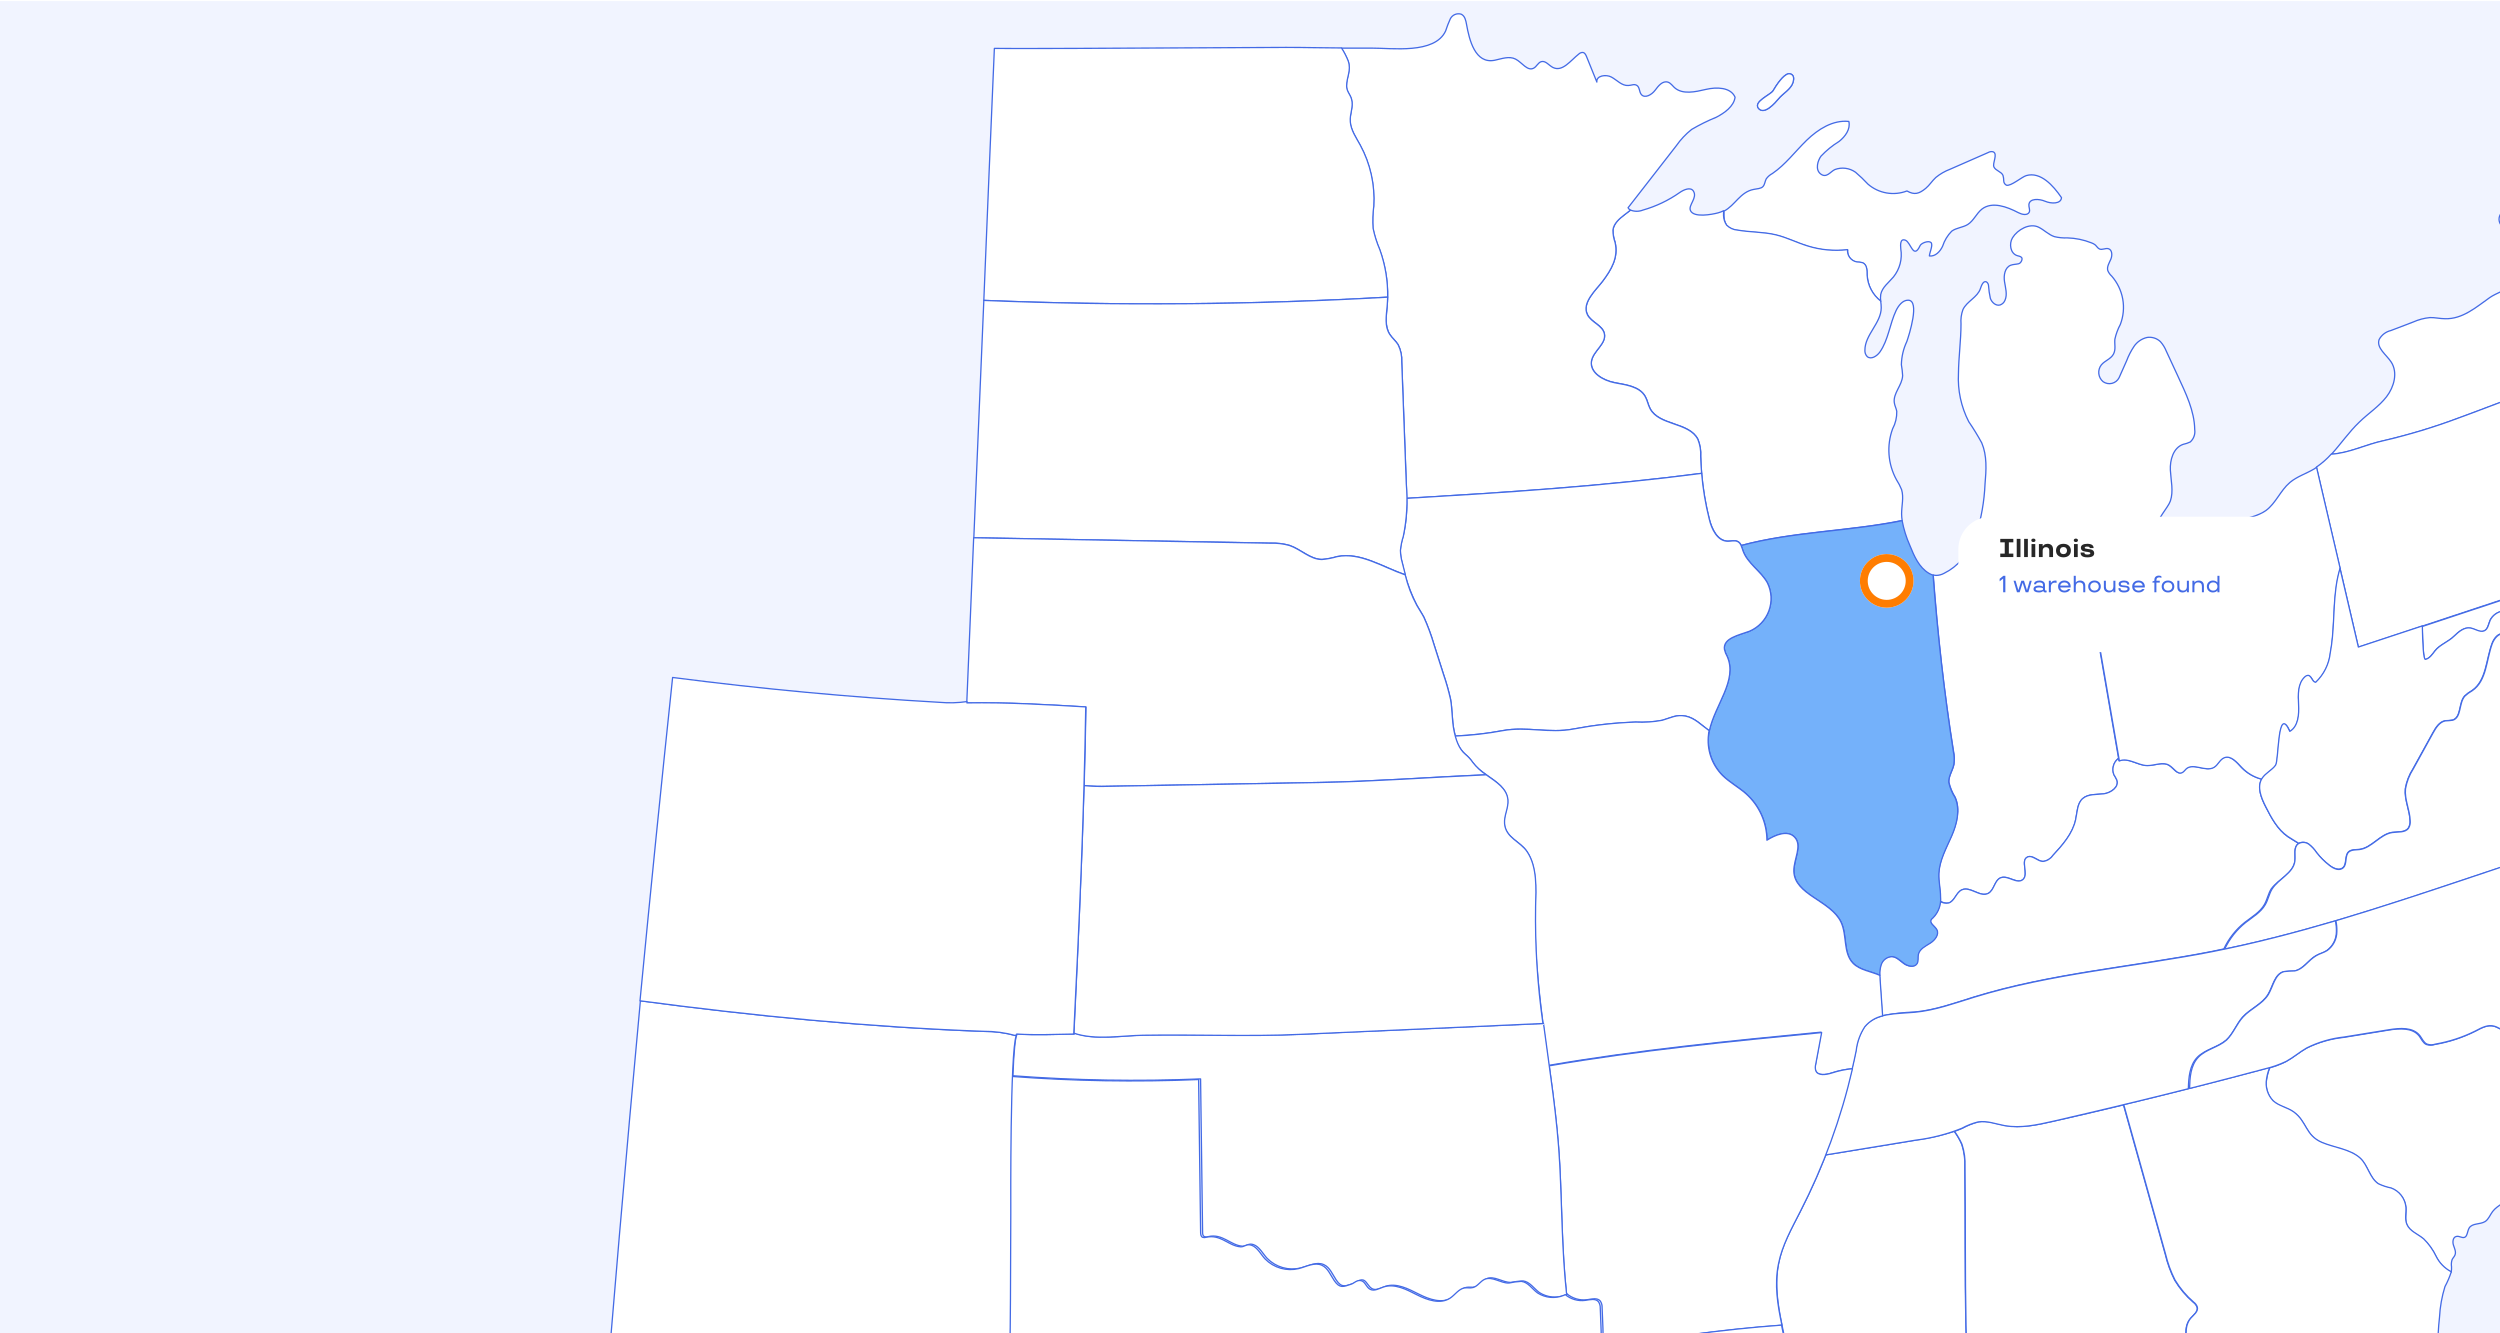 <svg width="1920" height="1024" viewBox="0 0 1920 1024" fill="none" xmlns="http://www.w3.org/2000/svg">
<g clip-path="url(#clip0_5_66366)">
<rect width="1920" height="1023" transform="translate(0 0.842)" fill="#F1F4FF"/>
<g clip-path="url(#clip1_5_66366)">
<g clip-path="url(#clip2_5_66366)">
<path d="M1361.71 69.744C1359.71 72.831 1346.48 78.087 1350.49 83.176C1355.08 88.765 1363.43 78.712 1365.85 75.918C1369.23 71.746 1375.36 68.576 1376.99 63.403C1377.83 60.775 1378.04 57.23 1374.49 56.646C1370.94 56.062 1365.8 63.32 1364.09 65.906C1363.34 67.074 1362.59 68.451 1361.71 69.744Z" fill="white" stroke="#436AE5" stroke-linecap="round" stroke-linejoin="round"/>
<path d="M1361.71 69.744C1359.71 72.831 1346.48 78.087 1350.49 83.176C1355.08 88.765 1363.43 78.712 1365.85 75.918C1369.23 71.746 1375.36 68.576 1376.99 63.403C1377.83 60.775 1378.04 57.23 1374.49 56.646C1370.94 56.062 1365.8 63.32 1364.09 65.906C1363.34 67.074 1362.59 68.451 1361.71 69.744Z" fill="white" stroke="#436AE5" stroke-miterlimit="10"/>
<path d="M2097.07 307.221C2098.41 291.161 2084.55 278.272 2081.25 261.336C2079.51 250.441 2078.44 239.449 2078.04 228.423C2076.16 202.06 2072.2 172.068 2057.54 149.375C2054.66 144.912 2051.28 140.824 2048.86 136.11C2044.02 126.641 2043.52 115.587 2039.8 105.617C2036.92 98.025 2032.21 91.143 2029.95 83.342C2028.41 77.638 2027.82 71.719 2028.2 65.822C2015.68 69.743 2003.82 74.582 1991.26 78.337C1985.26 79.71 1979.45 81.782 1973.94 84.51C1965.21 89.432 1959.41 98.109 1953.07 105.826C1948.41 110.713 1944.38 116.165 1941.09 122.053C1937.41 129.77 1936.91 138.488 1933.74 146.33C1930.57 154.172 1923.43 157.843 1920.13 164.976C1919.36 166.395 1919.09 168.035 1919.37 169.626C1919.65 171.218 1920.46 172.667 1921.68 173.736C1925.27 176.197 1930.98 173.319 1934.2 176.239C1938.83 180.411 1931.94 188.086 1934.2 193.926C1935.29 196.071 1936.7 198.04 1938.37 199.766C1949.93 215.492 1921.43 221.999 1912.12 228.549C1901.81 235.807 1891.25 245.234 1877.72 244.775C1873.88 244.775 1870.04 243.774 1866.2 243.899C1861.74 244.333 1857.39 245.488 1853.3 247.32L1836.15 253.869C1834.25 254.313 1832.47 255.157 1830.92 256.344C1829.37 257.531 1828.09 259.033 1827.17 260.752C1824.96 267.259 1832.72 272.348 1836.48 278.105C1841.66 286.114 1838.69 297.168 1832.85 304.718C1827.01 312.268 1818.78 317.524 1811.98 324.157C1804.09 331.665 1797.87 340.842 1790.52 348.893C1804.51 348.017 1816.36 341.635 1830.76 338.507C1850.45 333.928 1869.82 328.062 1888.74 320.945C1925.68 307.513 1962.12 291.745 2000.86 283.986C2002.8 283.466 2004.85 283.466 2006.79 283.986C2010.58 285.154 2012.25 289.367 2014.13 292.83C2019.96 302.546 2029.27 309.677 2040.18 312.769C2051.06 315.793 2062.28 317.433 2073.57 317.65L2088.6 318.567C2089.48 317.232 2090.44 315.939 2091.4 314.646C2092.94 312.143 2094.99 309.599 2097.07 307.221Z" fill="white" stroke="#436AE5" stroke-linecap="round" stroke-linejoin="round"/>
<path d="M1811.22 497.103L2019.18 428.275C2025.9 426.064 2032.58 423.812 2039.18 421.309C2041.47 410.171 2050.32 400.452 2050.49 388.73C2050.49 384.914 2049.54 381.157 2047.73 377.799C2045.91 374.441 2043.29 371.589 2040.09 369.5C2035.92 366.83 2030.03 364.369 2030.2 359.405C2030.2 355.943 2033.54 353.065 2033.25 349.644C2032.96 346.224 2028.49 343.429 2027.99 339.633C2027.93 337.637 2028.45 335.666 2029.49 333.96C2032.91 326.868 2036.35 319.749 2039.8 312.602C2028.98 309.495 2019.75 302.398 2013.96 292.746C2012.09 289.284 2010.42 285.071 2006.62 283.903C2004.68 283.383 2002.63 283.383 2000.69 283.903C1961.95 291.662 1925.55 307.43 1888.57 320.862C1869.65 327.979 1850.28 333.845 1830.59 338.423C1816.19 341.552 1804.34 347.934 1790.35 348.81C1786.98 352.565 1783.17 355.898 1779 358.738C1785.85 388.049 1792.68 417.36 1799.5 446.671C1803.42 463.551 1807.33 480.362 1811.22 497.103Z" fill="white" stroke="#436AE5" stroke-linecap="round" stroke-linejoin="round"/>
<path d="M1862.61 506.572C1865.86 505.863 1867.91 502.693 1869.95 500.023C1873.54 495.31 1880.22 493.099 1884.69 488.677C1888.11 485.298 1892.37 481.628 1897.21 482.462C1900.76 483.088 1904.14 486.133 1907.48 484.756C1910.82 483.38 1911.07 479.375 1912.36 476.413C1913.31 474.561 1914.69 472.962 1916.39 471.749C1918.08 470.536 1920.04 469.743 1922.1 469.438C1924.16 469.132 1926.26 469.321 1928.23 469.99C1930.21 470.659 1931.99 471.789 1933.44 473.285C1934.51 475.163 1935.92 476.82 1937.62 478.165C1940.7 479.834 1944.59 478.165 1948.01 478.833C1954.65 480.46 1955.15 490.262 1960.53 494.225C1965.42 497.729 1973.05 495.977 1977.23 500.441C1978.43 502.308 1979.06 504.48 1979.06 506.698C1979.06 508.916 1978.43 511.087 1977.23 512.955C1974.81 516.627 1972.62 520.444 1970.67 524.384C1969.98 525.876 1969.88 527.575 1970.38 529.14C1971.13 530.314 1972.24 531.212 1973.54 531.694C1974.85 532.177 1976.27 532.217 1977.6 531.809C1980.24 530.973 1982.91 530.277 1985.62 529.724C1989.08 529.515 1992.46 531.142 1995.93 530.85C2000.1 530.516 2003.61 527.346 2007.49 525.678C2010.74 524.341 2014.32 524.007 2017.76 524.718C2019.14 522.799 2020.89 521.089 2020.72 518.795C2020.26 513.747 2011.79 514.373 2008.91 510.202C2007.07 507.49 2008.2 503.861 2007.95 500.607C2007.45 494.642 2002.4 490.221 1999.6 484.923C1993.26 472.409 2000.06 457.892 2006.78 445.795C2007.45 444.586 2008.37 443.209 2009.74 443.042C2012.04 442.834 2013.04 445.92 2012.92 448.215C2012.46 455.181 2008.74 461.605 2007.53 468.529C2006.32 475.454 2008.28 484.089 2014.96 486.258C2017.88 487.259 2022.02 487.384 2022.68 490.429C2022.76 492.038 2022.4 493.638 2021.64 495.059C2021.29 496.471 2021.24 497.943 2021.51 499.373C2021.77 500.804 2022.35 502.16 2023.19 503.349C2024.03 504.538 2025.12 505.531 2026.38 506.26C2027.64 506.989 2029.04 507.437 2030.49 507.574C2032.08 507.419 2033.69 507.517 2035.25 507.866C2042.14 510.494 2033.83 523.717 2039.97 527.805C2044.14 530.641 2051.03 525.344 2054.78 528.848C2058.54 532.352 2054.78 537.191 2052.24 540.945C2049.66 545.149 2048.32 549.999 2048.39 554.932C2048.45 559.864 2049.92 564.676 2052.61 568.81C2062.98 545.134 2068.31 519.566 2068.27 493.725C2060.21 497.313 2051.82 500.107 2043.22 502.067C2037.58 476.814 2029.41 452.19 2018.84 428.567L1860.23 481.169C1860.6 494.142 1861.19 506.906 1862.61 506.572Z" fill="white" stroke="#436AE5" stroke-linecap="round" stroke-linejoin="round"/>
<path d="M1599.89 425.647C1618.3 417.854 1637.16 411.168 1656.37 405.625C1656.12 398.7 1665.01 390.065 1666.84 384.768C1669.39 377.259 1667.26 369.083 1666.84 361.158C1666.43 353.232 1669.14 343.846 1676.65 341.26C1678.54 340.869 1680.38 340.253 1682.12 339.425C1683.43 338.243 1684.43 336.757 1685.02 335.098C1685.62 333.439 1685.8 331.658 1685.54 329.914C1685.33 315.564 1678.7 302.091 1672.69 289.034L1663.71 269.679C1662.64 267.004 1661.12 264.535 1659.2 262.379C1657.85 261.097 1656.22 260.141 1654.44 259.584C1652.66 259.027 1650.78 258.885 1648.94 259.167C1644.83 260.122 1641.23 262.596 1638.88 266.091C1636.57 269.566 1634.67 273.288 1633.2 277.187L1627.44 290.119C1626.89 291.186 1626.12 292.123 1625.18 292.866C1624.24 293.609 1623.15 294.141 1621.99 294.426C1620.83 294.711 1619.61 294.742 1618.44 294.517C1617.26 294.292 1616.14 293.816 1615.17 293.122C1613.31 291.569 1612.13 289.354 1611.88 286.948C1611.63 284.542 1612.33 282.133 1613.83 280.233C1616.5 276.979 1621.22 275.686 1623.18 271.89C1625.14 268.094 1623.81 264.339 1624.22 260.502C1625.09 256.56 1626.49 252.756 1628.4 249.197C1630.79 242.986 1631.43 236.24 1630.26 229.69C1629.09 223.139 1626.15 217.032 1621.76 212.03C1620.48 210.874 1619.47 209.45 1618.8 207.859C1617.92 204.855 1619.93 201.894 1621.14 199.015C1622.35 196.137 1622.22 191.841 1619.22 191.006C1617 190.381 1614.58 192.133 1612.45 191.257C1611.08 190.673 1610.37 189.213 1609.28 188.211C1608.36 187.459 1607.32 186.879 1606.19 186.501C1600.3 184.166 1594.04 182.881 1587.7 182.705C1584.37 182.85 1581.04 182.527 1577.81 181.746C1573.3 180.286 1569.92 176.573 1565.66 174.488C1558.69 171.067 1549.38 176.448 1545.63 182.58C1542.79 187.21 1543.96 194.635 1549.13 196.304C1550.38 196.721 1551.89 196.805 1552.68 197.889C1553.47 198.974 1552.26 202.06 1550.3 202.561C1548.34 203.062 1546.13 202.978 1544.29 203.687C1539.7 205.398 1538.74 211.488 1539.45 216.202C1540.16 220.915 1541.83 226.171 1539.82 230.635C1539.49 231.464 1538.98 232.212 1538.33 232.83C1537.68 233.449 1536.91 233.923 1536.07 234.222C1532.85 235.14 1529.68 232.261 1528.59 229.133C1527.87 225.893 1527.39 222.602 1527.18 219.288C1527.14 218.734 1526.98 218.194 1526.7 217.711C1526.43 217.227 1526.05 216.811 1525.59 216.494C1523.21 215.409 1521.79 219.122 1520.96 221.624C1518.79 228.34 1510.48 231.385 1507.52 237.809C1506.25 241.321 1505.76 245.061 1506.05 248.78C1506.05 261.294 1504.22 274.184 1504.09 286.907C1503.42 299.692 1506.14 312.428 1511.98 323.824C1515.58 329.077 1518.91 334.506 1521.96 340.092C1526.13 349.853 1525.46 360.949 1524.5 371.753C1523.93 384.979 1521.64 398.075 1517.7 410.714C1515.23 417.724 1511.48 424.216 1506.64 429.861C1537.73 428.286 1568.54 423.164 1598.47 414.593C1598.5 418.321 1598.98 422.032 1599.89 425.647Z" fill="white" stroke="#436AE5" stroke-linecap="round" stroke-linejoin="round"/>
<path d="M1496.5 693.575C1501.26 692.282 1502.3 685.483 1506.77 683.439C1513.19 680.477 1520.87 689.487 1527.09 686.109C1531.73 683.648 1531.81 675.972 1536.69 674.137C1542.29 672.009 1549.51 679.476 1553.85 675.346C1558.19 671.217 1551.6 660.955 1557.15 658.244C1560.99 656.367 1564.83 661.539 1569.13 661.623C1570.62 661.434 1572.05 660.936 1573.34 660.16C1574.63 659.384 1575.74 658.348 1576.6 657.117C1584.11 648.983 1591.88 640.432 1594.17 629.461C1595.34 623.788 1595.26 617.155 1599.6 613.318C1603.94 609.48 1610.16 610.398 1615.71 609.689C1621.26 608.98 1627.73 604.391 1625.81 599.093C1625.14 597.656 1624.37 596.263 1623.52 594.922C1622.71 592.844 1622.58 590.569 1623.12 588.41C1623.67 586.251 1624.87 584.314 1626.56 582.867L1627.07 582.449C1618.05 530.14 1609.01 477.803 1599.93 425.438C1599.03 421.822 1598.55 418.112 1598.51 414.384C1568.59 422.954 1537.78 428.077 1506.68 429.651C1502.93 434.098 1498.3 437.72 1493.07 440.288C1491.2 441.335 1489.09 441.894 1486.94 441.915C1486.19 441.895 1485.44 441.769 1484.73 441.54C1488.15 486.841 1493.07 531.976 1500.3 576.86C1501 580.15 1501.13 583.538 1500.67 586.871C1499.75 591.585 1496.5 595.84 1496.75 600.637C1497.67 604.783 1499.31 608.736 1501.59 612.317C1505.76 621.661 1502.76 632.548 1498.67 641.934C1494.58 651.319 1489.32 660.58 1488.86 670.8C1488.61 676.723 1489.99 682.563 1490.15 688.486C1490.22 689.667 1490.22 690.851 1490.15 692.032C1492.01 693.306 1494.27 693.855 1496.5 693.575Z" fill="white" stroke="#436AE5" stroke-linecap="round" stroke-linejoin="round"/>
<path d="M1765.48 647.815C1762.77 646.022 1759.76 644.353 1757.13 642.601C1749.24 637.178 1744.61 628.335 1740.18 619.825C1736.72 613.109 1733.34 604.808 1737.09 598.343C1731.11 596.893 1725.67 593.767 1721.4 589.332C1717.56 585.161 1713.05 579.655 1707.79 581.782C1704.45 583.159 1703.12 587.288 1700.03 589.124C1693.68 592.961 1684.12 585.37 1678.61 590.333C1677.57 591.293 1676.78 592.628 1675.48 593.212C1671.94 594.839 1669.18 589.875 1665.92 587.789C1661 584.619 1654.61 588.164 1648.77 587.789C1641.38 587.789 1634.16 581.365 1627.31 584.202C1627.31 583.576 1627.31 582.992 1626.98 582.408L1626.48 582.825C1624.79 584.272 1623.58 586.209 1623.04 588.368C1622.49 590.528 1622.63 592.803 1623.43 594.88C1624.28 596.222 1625.05 597.615 1625.73 599.052C1627.65 604.349 1621.22 608.98 1615.63 609.647C1610.03 610.314 1603.73 609.647 1599.51 613.276C1595.3 616.905 1595.34 623.746 1594.09 629.419C1591.79 640.223 1584.03 648.942 1576.51 657.076C1575.65 658.306 1574.54 659.343 1573.26 660.119C1571.97 660.894 1570.53 661.393 1569.04 661.581C1564.87 661.581 1560.9 656.325 1557.06 658.202C1551.51 660.914 1558.23 671.05 1553.77 675.305C1549.3 679.56 1542.2 671.968 1536.61 674.095C1531.73 675.93 1531.64 683.606 1527.01 686.067C1520.79 689.446 1513.11 680.436 1506.68 683.397C1502.21 685.441 1501.17 692.241 1496.41 693.534C1494.12 693.939 1491.77 693.462 1489.82 692.199C1489.65 696.939 1487.65 701.428 1484.22 704.713C1483.68 705.1 1483.22 705.58 1482.85 706.131C1481.3 708.885 1485.64 711.012 1487.02 713.723C1489.19 717.436 1485.68 722.066 1482.01 724.235C1478.34 726.404 1473.66 728.699 1472.91 732.912C1472.41 735.289 1473.16 737.917 1471.91 739.961C1469.99 743.09 1465.11 742.131 1462.1 739.961C1459.1 737.792 1456.38 734.747 1452.71 734.539C1450.83 734.6 1449.02 735.243 1447.52 736.379C1446.03 737.515 1444.92 739.088 1444.36 740.879C1443.32 744.438 1443.06 748.182 1443.61 751.85C1444.28 761.277 1444.9 770.663 1445.57 780.09C1453.76 778.469 1462.07 777.52 1470.41 777.254C1486.19 775.835 1501.25 770.287 1516.32 765.616C1575.51 747.428 1637.87 742.631 1698.69 730.743C1701.78 730.159 1704.83 729.45 1707.92 728.782C1711.62 720.856 1717.11 713.89 1723.95 708.426C1729.33 704.254 1735.68 700.625 1739.06 694.702C1741.23 690.906 1742.02 686.359 1744.27 682.73C1749.91 675.055 1761.14 670.883 1762.43 661.414C1763.06 656.826 1761.22 651.111 1764.85 648.191C1765.05 648.052 1765.26 647.926 1765.48 647.815Z" fill="white" stroke="#436AE5" stroke-linecap="round" stroke-linejoin="round"/>
<path d="M1779.12 358.904L1777.2 360.197C1771.07 363.827 1764.01 365.996 1758.59 370.584C1751.32 376.758 1747.82 386.561 1740.14 392.15C1734.13 396.322 1726.49 397.615 1719.52 400.034C1708.7 403.747 1701.9 419.139 1690.59 420.558C1689.52 420.768 1688.4 420.549 1687.49 419.949C1686.58 419.348 1685.94 418.413 1685.71 417.346C1685.71 416.344 1686.04 415.218 1685.71 414.342C1685.42 413.946 1685.06 413.62 1684.63 413.388C1684.2 413.157 1683.73 413.026 1683.24 413.007C1679.16 412.764 1675.06 412.96 1671.01 413.591C1666.92 414.246 1662.73 413.289 1659.32 410.922C1658.53 410.282 1657.87 409.478 1657.41 408.563C1656.95 407.649 1656.69 406.647 1656.65 405.624C1637.47 411.178 1618.62 417.85 1600.22 425.605C1609.35 478.443 1618.5 531.378 1627.68 584.41C1634.53 581.573 1641.75 587.831 1649.14 587.997C1654.98 587.997 1661.37 584.619 1666.3 587.997C1669.55 590.083 1672.31 595.047 1675.85 593.42C1677.15 592.836 1677.94 591.501 1678.99 590.542C1684.49 585.578 1694.05 593.17 1700.4 589.332C1703.49 587.497 1704.82 583.367 1708.16 581.991C1713.3 579.863 1717.93 585.495 1721.77 589.541C1726.04 593.975 1731.48 597.101 1737.47 598.551C1737.47 598.551 1737.47 598.259 1737.47 598.134C1740.09 593.962 1745.06 592.002 1747.86 587.997C1750.66 583.993 1749.24 540.777 1758.79 562.051C1765.31 558.13 1765.97 549.078 1765.52 541.528C1765.06 533.978 1764.76 525.176 1770.4 520.129C1771 519.509 1771.8 519.124 1772.65 519.044C1775.45 519.044 1775.87 524.05 1778.62 524.384C1784.95 518.396 1788.93 510.35 1789.85 501.691C1792.77 485.756 1791.94 469.363 1794.02 453.303C1794.65 447.74 1795.75 442.241 1797.32 436.868C1791.17 410.783 1785.11 384.795 1779.12 358.904Z" fill="white" stroke="#436AE5" stroke-linecap="round" stroke-linejoin="round"/>
<path d="M1937.74 477.998C1936.05 476.652 1934.63 474.996 1933.57 473.117C1932.12 471.621 1930.33 470.492 1928.36 469.823C1926.39 469.153 1924.28 468.964 1922.22 469.27C1920.16 469.576 1918.2 470.368 1916.51 471.581C1914.82 472.794 1913.44 474.393 1912.49 476.246C1911.19 479.374 1910.73 483.504 1907.6 484.588C1904.47 485.673 1900.88 482.92 1897.34 482.294C1892.58 481.46 1888.32 485.131 1884.81 488.51C1880.35 492.931 1873.67 495.142 1870.08 499.856C1868.03 502.525 1865.9 505.696 1862.73 506.405C1861.19 506.739 1860.6 493.891 1860.35 480.709L1811.22 496.936C1807.33 480.25 1803.42 463.495 1799.49 446.67L1797.11 436.492C1795.54 441.866 1794.44 447.364 1793.82 452.928C1791.85 468.987 1792.69 485.381 1789.64 501.316C1788.72 509.974 1784.74 518.02 1778.41 524.008C1775.66 523.674 1775.24 518.669 1772.45 518.669C1771.59 518.748 1770.79 519.133 1770.19 519.753C1764.56 524.801 1764.89 533.561 1765.31 541.153C1765.72 548.744 1765.1 557.838 1758.59 561.676C1749.03 540.402 1750.24 583.868 1747.65 587.622C1745.06 591.376 1739.89 593.67 1737.26 597.758C1733.08 604.266 1736.63 612.775 1740.14 619.658C1744.31 628.001 1749.19 637.011 1757.08 642.434C1759.63 644.186 1762.64 645.855 1765.43 647.648C1766.65 647.071 1767.99 646.825 1769.34 646.935C1770.68 647.044 1771.97 647.507 1773.07 648.274C1775.39 650.096 1777.41 652.279 1779.04 654.74C1781.86 658.36 1785.13 661.612 1788.77 664.417C1791.9 666.878 1796.61 668.922 1799.49 666.253C1802.37 663.583 1800.62 657.201 1803.67 654.197C1805.75 652.279 1809.01 652.654 1812.02 652.32C1821.53 651.111 1827.79 640.766 1837.06 639.264C1841.49 638.596 1847 639.556 1849.58 635.927C1850.6 634.279 1851.05 632.347 1850.88 630.42C1850.67 622.078 1846.41 614.069 1847.25 605.768C1848.17 600.318 1850.19 595.111 1853.17 590.458C1858.31 581.198 1863.4 571.896 1868.53 562.594C1870.7 558.672 1873.46 554.251 1877.88 553.5C1879.78 553.438 1881.68 553.271 1883.56 552.999C1890.41 550.872 1888.07 539.859 1892.83 534.478C1894.55 532.855 1896.47 531.453 1898.55 530.307C1909.52 522.715 1909.23 506.739 1913.87 494.224C1915.37 490.053 1918.75 485.882 1922.92 486.758C1927.1 487.634 1929.39 493.265 1933.32 492.264C1935.7 491.638 1936.74 488.927 1937.49 486.549L1939.87 478.206C1939.15 478.254 1938.43 478.183 1937.74 477.998Z" fill="white" stroke="#436AE5" stroke-linecap="round" stroke-linejoin="round"/>
<path d="M2054.62 602.139C2052.98 600.58 2050.95 599.494 2048.75 598.994C2046.54 598.495 2044.25 598.601 2042.1 599.302C2037.84 600.765 2033.45 601.826 2028.99 602.472C2026.75 602.728 2024.49 602.169 2022.63 600.897C2020.77 599.626 2019.42 597.727 2018.85 595.548C2018.74 594.668 2018.91 593.777 2019.35 593.003C2021.73 589.249 2027.69 594.589 2031.87 593.003C2032.54 592.632 2033.13 592.129 2033.6 591.524C2034.07 590.92 2034.41 590.226 2034.61 589.486C2034.8 588.745 2034.84 587.973 2034.73 587.215C2034.62 586.458 2034.36 585.731 2033.96 585.078C2032.17 582.527 2029.8 580.45 2027.03 579.029C2024.27 577.235 2021.43 573.398 2023.81 571.145C2024.69 570.353 2025.94 570.144 2026.9 569.435C2029.66 567.308 2027.61 562.594 2024.52 561.092C2021.43 559.59 2017.68 559.757 2014.5 558.422C2011.33 557.088 2008.83 552.708 2011.25 550.08C2014.84 546.325 2021.39 553 2025.98 550.622C2030.58 548.244 2027.65 541.612 2023.94 538.441C2020.22 535.271 2015.3 531.434 2016.72 526.762C2017.05 525.842 2017.53 524.983 2018.14 524.217C2014.69 523.506 2011.12 523.84 2007.87 525.176C2003.99 526.845 2000.56 530.015 1996.31 530.349C1992.84 530.641 1989.46 529.014 1986 529.223C1983.29 529.776 1980.61 530.472 1977.98 531.308C1976.65 531.716 1975.22 531.676 1973.92 531.193C1972.61 530.711 1971.5 529.813 1970.76 528.639C1970.25 527.074 1970.36 525.375 1971.05 523.883C1973 519.943 1975.19 516.126 1977.61 512.454C1978.8 510.586 1979.44 508.415 1979.44 506.197C1979.44 503.979 1978.8 501.807 1977.61 499.94C1973.68 495.476 1965.96 497.228 1960.91 493.724C1955.36 489.553 1954.86 479.958 1948.39 478.332C1945.61 478.138 1942.82 478.138 1940.04 478.332L1937.66 486.674C1936.95 489.052 1935.91 491.764 1933.48 492.389C1929.56 493.39 1927.01 487.842 1923.09 486.883C1919.17 485.924 1915.54 490.345 1914.03 494.35C1909.4 506.864 1909.86 522.84 1898.71 530.432C1896.64 531.579 1894.72 532.98 1893 534.604C1888.24 539.985 1890.57 550.997 1883.73 553.125C1881.85 553.397 1879.95 553.564 1878.05 553.625C1873.63 554.46 1870.87 558.798 1868.7 562.719C1863.57 572.021 1858.47 581.323 1853.34 590.584C1850.35 595.236 1848.34 600.443 1847.41 605.893C1846.58 614.236 1850.84 622.203 1851.04 630.546C1851.22 632.473 1850.76 634.404 1849.75 636.052C1847.16 639.681 1841.65 638.722 1837.23 639.389C1827.75 640.891 1821.49 651.236 1812.18 652.446C1809.39 652.78 1806.13 652.446 1803.83 654.323C1800.66 657.326 1802.75 663.417 1799.66 666.378C1796.57 669.34 1792.06 667.004 1788.93 664.543C1785.3 661.737 1782.03 658.486 1779.21 654.865C1777.58 652.404 1775.56 650.221 1773.24 648.4C1772.04 647.499 1770.6 646.991 1769.1 646.946C1767.61 646.901 1766.14 647.322 1764.89 648.149C1761.26 651.069 1763.1 656.784 1762.47 661.373C1761.22 670.717 1749.95 674.804 1744.9 682.855C1742.64 686.568 1741.85 691.198 1739.68 694.827C1736.3 700.751 1729.95 704.296 1724.57 708.551C1717.73 714.016 1712.25 720.982 1708.54 728.908C1772.95 715.559 1835.56 694.702 1897.96 673.803L2061.26 619.075C2061.53 618.336 2061.77 617.584 2061.96 616.822C2063.68 610.064 2061.46 603.39 2054.62 602.139Z" fill="white" stroke="#436AE5" stroke-linecap="round" stroke-linejoin="round"/>
<path d="M1927.69 794.816C1915.71 787.307 1913.5 785.013 1901.02 791.937C1891.22 796.873 1880.74 800.317 1869.92 802.157C1867.81 802.888 1865.52 802.888 1863.41 802.157C1860.78 800.948 1859.69 797.986 1857.94 795.65C1852.72 789.017 1842.66 789.768 1834.4 791.103L1799.75 796.734C1789.8 797.799 1780.12 800.624 1771.16 805.077C1765.69 808.164 1760.89 812.419 1755.34 815.422C1751.46 817.381 1747.39 818.933 1743.19 820.053C1742.02 822.934 1741.19 825.944 1740.73 829.021C1740.19 832 1740.36 835.064 1741.23 837.963C1742.1 840.863 1743.65 843.516 1745.74 845.707C1749.91 849.878 1756.63 850.754 1761.52 854.258C1771.78 861.683 1770.45 872.237 1783.18 877.701C1792.45 881.873 1804.97 882.79 1812.65 889.798C1818.53 895.179 1819.87 904.94 1826.55 909.446C1829.69 910.959 1833.02 912.066 1836.44 912.741C1839.51 913.883 1842.2 915.865 1844.2 918.461C1846.21 921.057 1847.43 924.163 1847.75 927.424C1848.09 931.846 1846.75 936.518 1848.46 940.606C1850.68 945.945 1856.81 948.073 1861.36 951.785C1865.32 955.672 1868.57 960.217 1870.96 965.217C1873.37 970.233 1877.28 974.374 1882.15 977.064H1882.48C1882.77 975.693 1882.87 974.29 1882.77 972.892C1882.49 971.077 1882.63 969.22 1883.19 967.47C1883.78 966.135 1884.95 965.134 1885.45 963.799C1886.41 961.379 1885.03 958.71 1884.24 956.249C1883.44 953.788 1883.86 950.242 1886.36 949.616C1888.87 948.99 1890.54 950.993 1892.75 950.284C1894.96 949.574 1894.92 945.486 1896.3 943.15C1898.64 939.229 1904.65 940.564 1908.57 938.145C1911.28 936.393 1912.37 933.014 1914.33 930.428C1918.17 925.38 1925.31 923.378 1928.4 917.913C1929.25 916.115 1929.93 914.244 1930.44 912.324C1931.4 909.503 1932.81 906.855 1934.62 904.482C1939.33 897.974 1947.68 893.261 1948.48 885.251C1948.42 883.308 1948.57 881.364 1948.93 879.453C1949.69 877.605 1950.8 875.919 1952.19 874.489C1962.63 861.391 1962.67 841.118 1976.86 832.233C1977.27 831.486 1977.71 830.762 1978.2 830.064C1962.02 817.399 1945.16 805.632 1927.69 794.816Z" fill="white" stroke="#436AE5" stroke-linecap="round" stroke-linejoin="round"/>
<path d="M1508.97 896.139C1509.23 890.289 1508.44 884.44 1506.64 878.869C1505.09 875.343 1503.16 871.999 1500.88 868.899C1491.35 871.944 1481.57 874.163 1471.66 875.532L1402.24 886.92C1396.4 901.714 1389.86 916.203 1382.62 930.386C1375.94 943.317 1368.6 956.207 1365.93 970.515C1360.79 996.878 1371.27 1022.87 1374.27 1048.81C1377.53 1077.55 1363.8 1102.62 1358.45 1130.4C1357.12 1134.53 1357.42 1139.01 1359.29 1142.92C1362.59 1148.09 1370.27 1148.34 1375.99 1146.05C1381.7 1143.75 1386.59 1139.66 1392.43 1137.7C1402.99 1134.28 1414.72 1138.83 1425.58 1136.45C1430.5 1135.37 1435.05 1132.91 1440.02 1132.28C1442.47 1131.67 1445.06 1131.88 1447.39 1132.88C1449.72 1133.87 1451.66 1135.59 1452.92 1137.79C1454.67 1141.96 1452.33 1146.92 1452.92 1151.55C1453.42 1157.48 1458.26 1161.94 1461.26 1166.95C1463.35 1170.22 1464.77 1173.88 1465.44 1177.71C1470.12 1177.73 1474.75 1176.74 1479 1174.79C1483.22 1172.18 1487.25 1169.3 1491.07 1166.15C1495.25 1163.18 1500.43 1161.94 1505.51 1162.69C1511.5 1164.01 1517.77 1163.09 1523.13 1160.1C1521.52 1153.67 1520.27 1147.15 1519.37 1140.58C1506.89 1059.87 1509.89 977.856 1508.97 896.139Z" fill="white" stroke="#436AE5" stroke-linecap="round" stroke-linejoin="round"/>
<path d="M1680.74 1037.72C1678.95 1029.12 1676.57 1019.11 1682.37 1012.48C1684.63 1009.89 1688.13 1007.43 1687.38 1004.14C1686.86 1002.56 1685.85 1001.18 1684.5 1000.22C1678.85 995.358 1674.02 989.626 1670.18 983.237C1666.99 976.899 1664.55 970.206 1662.92 963.298C1652.23 925.06 1641.53 886.809 1630.82 848.543C1612.96 852.881 1595.08 857.053 1577.18 861.057C1565.04 863.81 1552.51 866.563 1540.28 864.394C1533.44 863.143 1526.59 860.432 1519.75 861.516C1515.38 862.611 1511.17 864.265 1507.22 866.438C1505.22 867.356 1503.05 868.149 1501.05 868.899C1503.33 871.999 1505.26 875.343 1506.81 878.869C1508.61 884.44 1509.4 890.289 1509.14 896.139C1510.06 977.731 1507.06 1059.74 1519 1140.46C1519.9 1147.03 1521.15 1153.54 1522.75 1159.98C1527.43 1157.48 1531.73 1153.93 1537.28 1150.89C1547.05 1145.5 1550.39 1158.56 1560.61 1159.56C1563.08 1159.79 1565.56 1159.59 1567.96 1158.98C1567.96 1151.6 1570.09 1143.67 1566.33 1137.33C1564.54 1134.37 1561.57 1132.07 1560.61 1128.78C1558.61 1121.94 1565.91 1116.26 1572.55 1113.51C1580.14 1110.77 1587.92 1108.62 1595.84 1107.09L1668.35 1091.23C1672.81 1090.03 1677.42 1089.53 1682.04 1089.73C1684.83 1072.46 1684.39 1054.83 1680.74 1037.72Z" fill="white" stroke="#436AE5" stroke-linecap="round" stroke-linejoin="round"/>
<path d="M1870.95 964.842C1868.56 959.842 1865.31 955.297 1861.35 951.41C1856.93 947.698 1850.67 945.57 1848.46 940.231C1846.74 936.06 1848.08 931.471 1847.75 927.049C1847.43 923.788 1846.2 920.683 1844.2 918.086C1842.2 915.49 1839.51 913.508 1836.43 912.366C1833.01 911.691 1829.69 910.584 1826.54 909.071C1819.86 904.566 1818.53 894.805 1812.64 889.424C1804.96 882.416 1792.44 881.331 1783.17 877.326C1770.44 871.862 1771.78 861.308 1761.51 853.883C1756.62 850.379 1750.11 849.42 1745.73 845.332C1743.64 843.141 1742.1 840.488 1741.23 837.588C1740.36 834.689 1740.18 831.625 1740.72 828.646C1741.18 825.57 1742.01 822.559 1743.18 819.678L1739.01 820.887C1703.11 830.482 1667.12 839.631 1631.02 848.335C1641.71 886.601 1652.41 924.852 1663.12 963.09C1664.75 969.998 1667.19 976.691 1670.39 983.03C1674.22 989.418 1679.05 995.15 1684.7 1000.01C1686.06 1000.97 1687.07 1002.35 1687.58 1003.93C1688.33 1007.27 1684.83 1009.73 1682.57 1012.27C1676.86 1018.9 1679.15 1028.96 1680.95 1037.51C1684.55 1054.67 1684.94 1072.35 1682.07 1089.65H1682.99C1691.34 1090.74 1697.98 1096.45 1705.78 1099.08C1715.09 1102.25 1725.23 1100.91 1735 1099.58L1815.52 1088.32C1820.66 1087.61 1826.42 1087.02 1830.59 1090.15C1833.43 1092.24 1836.14 1096.12 1839.44 1094.82C1840.37 1094.28 1841.15 1093.49 1841.67 1092.54C1842.19 1091.6 1842.44 1090.52 1842.4 1089.44C1842.78 1084.98 1841.61 1080.47 1841.82 1075.97C1841.74 1073.71 1842.37 1071.48 1843.63 1069.6C1844.89 1067.72 1846.71 1066.29 1848.83 1065.5C1851.1 1065.22 1853.41 1065.41 1855.59 1066.08C1862.02 1067.35 1868.64 1067.28 1875.04 1065.87C1875.04 1063.95 1874.63 1062.04 1874.33 1060.16C1871.96 1044.1 1871.7 1027.81 1873.54 1011.69C1873.94 1003.69 1875.35 995.77 1877.72 988.119C1879.72 984.432 1881.37 980.563 1882.64 976.564H1882.31C1877.39 973.934 1873.42 969.836 1870.95 964.842Z" fill="white" stroke="#436AE5" stroke-linecap="round" stroke-linejoin="round"/>
<path d="M1709.63 798.862C1715.05 794.023 1717.52 786.682 1722.15 781.3C1728.08 774.71 1737.26 771.289 1741.81 763.739C1745.61 757.482 1746.78 748.18 1753.83 746.261C1756.51 745.947 1759.2 745.78 1761.89 745.76C1768.73 744.676 1772.66 737.417 1778.59 733.997C1781.3 732.453 1784.47 731.786 1786.93 730.076C1789.24 728.413 1791.12 726.225 1792.41 723.694C1793.7 721.162 1794.37 718.359 1794.36 715.518C1794.45 712.717 1794.19 709.916 1793.61 707.175C1762.31 716.394 1730.71 724.653 1698.69 730.91C1637.87 742.799 1575.51 747.596 1516.32 765.783C1501.13 770.455 1486.06 776.003 1470.41 777.421C1456.67 778.673 1440.44 777.755 1431.88 788.559C1428.27 794.045 1426.01 800.305 1425.28 806.829C1419.81 834.207 1411.93 861.05 1401.74 887.045L1471.16 875.657C1483.33 874.183 1495.26 871.126 1506.64 866.564C1510.58 864.391 1514.79 862.736 1519.16 861.642C1526.01 860.557 1532.85 863.268 1539.7 864.52C1551.93 866.689 1564.45 863.936 1576.6 861.183C1611.41 853.201 1646.1 844.859 1680.66 836.154C1680.87 827.812 1681.54 818.384 1687.34 812.211C1693.14 806.037 1703.24 804.368 1709.63 798.862Z" fill="white" stroke="#436AE5" stroke-linecap="round" stroke-linejoin="round"/>
<path d="M2084.76 659.412C2084.34 656.284 2082.3 652.362 2079.29 653.238C2077.62 653.697 2076.75 655.449 2075.95 656.993C2073.78 661.164 2070.03 665.544 2065.31 665.085C2062.09 664.793 2059.46 662.374 2056.38 661.456C2046.4 658.411 2046.57 668.881 2040.14 670.007C2033.71 671.134 2031.16 660.33 2031.79 655.533C2033.84 641.767 2039.64 662.708 2045.94 651.361C2048.49 646.898 2052.12 650.777 2055.08 649.15C2058.05 647.524 2057.79 642.852 2060.88 641.058C2062.18 640.307 2063.85 640.516 2065.06 639.89C2068.19 638.388 2067.48 633.591 2065.43 630.796C2063.39 628.001 2060.42 625.373 2060.42 621.911C2060.46 620.916 2060.64 619.932 2060.97 618.991L1897.67 673.72C1863.24 685.233 1828.76 696.746 1793.95 707.091C1794.53 709.832 1794.78 712.633 1794.7 715.434C1794.7 718.276 1794.03 721.078 1792.74 723.61C1791.45 726.142 1789.57 728.329 1787.27 729.992C1784.6 731.702 1781.42 732.37 1778.92 733.913C1772.87 737.25 1768.94 744.592 1762.22 745.677C1759.53 745.697 1756.84 745.864 1754.17 746.177C1747.11 748.096 1745.82 757.398 1742.15 763.655C1737.6 771.205 1728.41 774.626 1722.48 781.217C1717.64 786.598 1715.18 793.731 1709.96 798.778C1703.58 804.41 1694.1 805.786 1688.26 812.002C1682.41 818.217 1681.79 827.394 1681.58 835.946C1700.81 831.079 1719.99 826.087 1739.14 820.97C1744.91 819.652 1750.51 817.693 1755.84 815.13C1761.39 812.127 1766.19 807.872 1771.66 804.785C1780.62 800.332 1790.3 797.507 1800.25 796.443L1834.89 790.811C1843.24 789.476 1853.22 788.725 1858.44 795.358C1860.19 797.61 1861.28 800.656 1863.91 801.865C1866.01 802.596 1868.31 802.596 1870.42 801.865C1881.05 800.044 1891.36 796.67 1901.01 791.854C1913.54 784.929 1915.71 787.224 1927.69 794.732C1945.01 805.507 1961.73 817.219 1977.78 829.814C1980.76 825.03 1984.95 821.116 1989.92 818.467C1993.64 816.507 1997.73 815.339 2001.49 813.462C2005.4 811.852 2008.6 808.891 2010.5 805.119C2011.36 802.494 2011.91 799.778 2012.13 797.026C2014.13 784.137 2023.23 771.039 2030.7 760.568C2033.26 756.634 2036.68 753.332 2040.7 750.911C2044.72 748.49 2049.24 747.014 2053.91 746.594C2055.94 746.665 2057.96 746.567 2059.97 746.302C2060.98 746.165 2061.94 745.766 2062.75 745.144C2063.57 744.522 2064.2 743.699 2064.6 742.757C2064.87 741.524 2065 740.264 2064.97 739.002C2065.22 736.416 2066.69 734.122 2067.06 731.536C2067.44 728.949 2068.31 728.449 2065.93 727.364C2061.76 725.487 2056.92 728.324 2053.41 731.327C2049.91 734.33 2046.27 737.918 2041.68 737.626C2037.09 737.334 2033.54 730.409 2037.51 728.198C2038.83 727.655 2040.26 727.412 2041.68 727.489C2043.78 727.52 2045.86 727.043 2047.73 726.099C2049.61 725.154 2051.23 723.771 2052.45 722.066C2053 721.191 2053.34 720.207 2053.47 719.183C2053.59 718.16 2053.49 717.121 2053.17 716.141C2052.86 715.16 2052.33 714.26 2051.63 713.504C2050.93 712.748 2050.07 712.154 2049.11 711.763C2046.62 711.573 2044.12 711.755 2041.68 712.305C2039.18 712.305 2036.13 710.72 2036.63 708.134C2037.63 703.087 2048.95 707.633 2049.15 702.503C2049.1 701.628 2048.91 700.767 2048.57 699.958C2048.36 698.55 2048.55 697.111 2049.12 695.806C2049.69 694.501 2050.61 693.382 2051.79 692.577C2052.97 691.773 2054.34 691.314 2055.77 691.255C2057.19 691.195 2058.6 691.537 2059.84 692.241C2061.55 693.534 2062.68 695.62 2064.56 696.663C2068.73 698.832 2073.36 695.328 2076.12 691.657C2083 682.398 2086.09 670.867 2084.76 659.412Z" fill="white" stroke="#436AE5" stroke-linecap="round" stroke-linejoin="round"/>
<path d="M1326.1 173.194C1328.34 175.426 1331.3 176.775 1334.45 176.99C1344.18 178.7 1354.28 178.325 1363.88 180.619C1372.23 182.621 1380.03 186.626 1388.3 189.171C1398.21 192.255 1408.67 193.222 1418.98 192.007C1418.74 194.191 1419.35 196.381 1420.68 198.133C1422.01 199.884 1423.95 201.065 1426.12 201.434C1427.64 201.432 1429.16 201.642 1430.62 202.06C1433.88 203.52 1433.84 208.067 1434 211.654C1434.22 215.507 1435.26 219.269 1437.05 222.686C1438.85 226.104 1441.35 229.099 1444.4 231.469C1444.15 229.698 1444.15 227.9 1444.4 226.129C1445.48 220.623 1450.58 216.994 1454.17 212.697C1456.57 209.71 1458.32 206.248 1459.29 202.538C1460.26 198.828 1460.44 194.955 1459.8 191.173C1459.55 188.253 1459.17 182.83 1463.39 184.499C1467.61 186.167 1469.48 199.682 1474.62 188.67C1475.5 186.709 1481.09 184.499 1482.97 186.251C1484.85 188.003 1481.88 193.968 1481.76 196.554C1486.22 197.221 1490.11 193.133 1491.94 189.045C1493.33 184.737 1495.7 180.809 1498.87 177.574C1502.46 174.904 1507.22 174.821 1511.18 172.443C1515.73 169.607 1517.78 164.1 1522.04 160.638C1529.89 154.506 1541.28 158.719 1550.13 163.35C1552.88 164.768 1557.06 165.727 1558.48 162.932C1559.23 161.139 1558.02 159.095 1558.19 157.134C1558.69 152.17 1566.12 152.629 1570.71 154.59C1575.3 156.55 1582.86 156.759 1583.23 151.795C1576.8 142.367 1567.12 131.689 1556.18 134.859C1552.76 135.86 1544.33 143.202 1540.95 142.242C1540.32 141.92 1539.79 141.429 1539.42 140.826C1539.05 140.222 1538.86 139.529 1538.86 138.822C1538.87 137.41 1538.68 136.004 1538.28 134.65C1536.94 131.73 1532.72 131.146 1531.35 128.268C1529.97 125.39 1534.69 118.006 1530.59 116.547C1529.32 116.277 1527.99 116.501 1526.88 117.172L1497.66 129.978C1493.68 131.477 1489.97 133.619 1486.68 136.319C1483.89 138.864 1481.88 142.242 1478.96 144.662C1473.87 148.833 1470.32 149.959 1464.56 146.664C1459.57 148.579 1454.14 149.106 1448.87 148.187C1443.6 147.269 1438.68 144.941 1434.63 141.45C1431.62 138.201 1428.41 135.136 1425.03 132.273C1422.76 130.657 1420.12 129.625 1417.36 129.269C1414.59 128.912 1411.78 129.242 1409.17 130.229C1405.75 131.814 1402.82 137.028 1398.32 133.649C1393.81 130.27 1396.1 123.221 1398.52 119.925C1402.65 115.545 1407.34 111.73 1412.47 108.579C1417.18 104.867 1421.32 99.11 1419.9 93.27C1407.75 91.977 1396.27 99.235 1387.5 107.745C1378.74 116.255 1371.35 126.349 1361.25 133.232C1359.34 134.228 1357.7 135.657 1356.45 137.403C1355.45 139.281 1355.45 141.575 1353.99 143.243C1352.53 144.912 1349.39 144.954 1346.89 145.454C1336.37 147.457 1332.7 157.635 1324.02 162.14C1324.02 163.433 1324.02 164.684 1324.02 165.978C1324.02 168.531 1324.74 171.031 1326.1 173.194Z" fill="white" stroke="#436AE5" stroke-linecap="round" stroke-linejoin="round"/>
<path d="M1460.43 394.654C1460.43 388.397 1462.22 382.14 1460.43 376.049C1459.36 373.4 1458.05 370.858 1456.5 368.457C1453.24 362.517 1451.29 355.949 1450.78 349.193C1450.27 342.437 1451.21 335.651 1453.54 329.288C1455.75 325.178 1456.84 320.561 1456.71 315.898C1456.34 313.645 1455.17 311.726 1454.83 309.307C1453.75 302.049 1460.93 295.917 1461.22 288.45C1461.07 285.652 1460.75 282.866 1460.26 280.107C1460.38 273.942 1461.8 267.871 1464.44 262.295C1466.11 257.54 1474.83 230.426 1465.35 230.551C1461.18 230.551 1458.05 234.722 1456.21 238.477C1451.29 248.863 1450.29 261.086 1443.69 270.429C1441.44 273.558 1436.93 276.395 1434.01 273.85C1433.38 273.192 1432.9 272.41 1432.6 271.554C1432.3 270.699 1432.18 269.79 1432.25 268.886C1432.25 257.081 1444.78 248.029 1444.78 236.349C1444.76 234.617 1444.62 232.889 1444.36 231.177C1441.31 228.807 1438.81 225.812 1437.01 222.395C1435.22 218.977 1434.18 215.215 1433.96 211.362C1433.96 207.775 1433.96 203.228 1430.58 201.768C1429.12 201.35 1427.6 201.14 1426.08 201.143C1423.91 200.773 1421.96 199.592 1420.64 197.841C1419.31 196.09 1418.7 193.899 1418.94 191.715C1408.62 192.93 1398.17 191.963 1388.26 188.879C1379.91 186.334 1372.23 182.33 1363.84 180.327C1354.24 178.033 1344.14 178.408 1334.41 176.698C1331.26 176.483 1328.29 175.134 1326.06 172.902C1324.6 170.77 1323.78 168.268 1323.68 165.686C1323.68 164.393 1323.68 163.141 1323.68 161.848C1322.36 162.541 1320.96 163.087 1319.51 163.475C1314.63 164.768 1300.85 167.354 1298.3 161.765C1296.34 157.593 1303.9 151.962 1300.52 146.748C1298.39 143.41 1293.25 145.621 1290 147.874C1281.4 153.924 1271.85 158.479 1261.74 161.347C1258.68 162.564 1255.28 162.564 1252.22 161.347L1247.8 164.726C1243.62 167.855 1239.45 171.526 1238.78 176.573C1238.76 179.814 1239.32 183.033 1240.41 186.084C1243.08 197.764 1237.53 206.941 1230.81 215.951C1225.84 222.542 1214.57 232.428 1219.2 241.647C1222.17 247.57 1230.81 249.739 1232.19 256.247C1233.81 264.089 1223.42 269.512 1222.25 277.437C1220.96 286.239 1231.18 292.121 1239.95 293.831C1248.71 295.541 1259.07 296.626 1263.49 304.343C1265.2 307.263 1265.7 310.767 1267.29 313.77C1274.3 326.994 1297.3 324.032 1304.02 337.38C1305.7 341.535 1306.42 346.009 1306.15 350.479C1306.58 366.646 1308.78 382.719 1312.7 398.408C1314.67 406.208 1318.97 415.427 1327.02 415.594C1329.61 415.594 1332.45 414.635 1334.74 415.928C1335.9 416.617 1336.78 417.676 1337.25 418.931C1377.32 408.086 1420.15 408.086 1460.85 399.743C1460.59 398.058 1460.45 396.358 1460.43 394.654Z" fill="white" stroke="#436AE5" stroke-linecap="round" stroke-linejoin="round"/>
<path d="M1501.46 612.484C1499.17 608.904 1497.53 604.951 1496.62 600.804C1496.41 596.007 1499.62 591.752 1500.54 587.039C1501 583.705 1500.87 580.317 1500.16 577.027C1493.11 532.143 1488.02 487.009 1484.59 441.707C1483.5 441.378 1482.45 440.916 1481.46 440.331C1473.82 435.826 1470.07 427.066 1466.77 418.89C1464.05 412.805 1462.06 406.42 1460.84 399.868C1419.94 408.211 1377.36 408.211 1337.2 418.973C1337.75 420.225 1338.12 421.601 1338.58 422.894C1342.01 432.697 1352.27 438.454 1357.32 447.547C1358.97 450.876 1359.93 454.506 1360.12 458.216C1360.32 461.925 1359.75 465.635 1358.46 469.119C1357.17 472.603 1355.19 475.787 1352.62 478.476C1350.06 481.165 1346.97 483.302 1343.55 484.756C1335.41 487.76 1323.22 490.012 1324.35 498.605C1324.77 500.539 1325.49 502.396 1326.48 504.111C1335.03 523.342 1315.08 543.072 1312.29 563.929C1311.55 569.658 1312.13 575.479 1313.98 580.95C1315.83 586.421 1318.91 591.399 1322.97 595.507C1328.31 600.846 1335.2 604.475 1340.92 609.481C1345.98 613.977 1350.04 619.487 1352.83 625.654C1355.62 631.82 1357.08 638.504 1357.12 645.271C1363.67 641.1 1372.94 637.304 1378.28 642.852C1384.62 649.359 1377.57 659.955 1377.78 669.048C1378.2 687.444 1406.12 691.616 1414.01 708.218C1418.77 718.271 1415.51 731.703 1423.19 739.712C1428.45 745.135 1437.01 746.011 1443.81 749.056C1443.6 746.335 1443.93 743.6 1444.77 741.005C1445.33 739.213 1446.44 737.641 1447.94 736.505C1449.43 735.369 1451.24 734.726 1453.12 734.665C1456.79 734.873 1459.55 737.96 1462.51 740.087C1465.48 742.215 1470.4 743.216 1472.32 740.087C1473.57 738.043 1472.82 735.415 1473.32 733.038C1474.24 728.866 1478.75 726.655 1482.42 724.361C1486.1 722.067 1489.6 717.562 1487.43 713.849C1485.85 711.138 1481.51 709.01 1483.26 706.257C1483.63 705.706 1484.1 705.226 1484.64 704.839C1486.72 702.727 1488.31 700.181 1489.3 697.384C1490.29 694.587 1490.65 691.606 1490.35 688.654C1490.35 682.731 1488.81 676.891 1489.06 670.967C1489.52 660.747 1494.78 651.487 1498.87 642.101C1502.96 632.716 1505.59 621.87 1501.46 612.484Z" fill="#74B1FA" stroke="#436AE5" stroke-linecap="round" stroke-linejoin="round"/>
<path d="M1306.11 350.561C1306.38 346.092 1305.66 341.618 1303.98 337.463C1297.26 324.115 1274.26 327.076 1267.25 313.853C1265.66 310.85 1265.16 307.346 1263.45 304.426C1259.03 296.709 1248.63 295.624 1239.91 293.914C1231.19 292.204 1220.92 286.322 1222.21 277.52C1223.38 269.595 1233.77 264.172 1232.15 256.329C1230.77 249.822 1222.13 247.653 1219.16 241.73C1214.53 232.511 1225.8 222.625 1230.77 216.034C1237.49 207.107 1243.04 197.846 1240.37 186.167C1239.28 183.115 1238.73 179.897 1238.74 176.656C1239.33 171.608 1243.71 167.938 1247.76 164.809L1252.18 161.43C1251.41 160.98 1250.78 160.332 1250.35 159.553L1287.41 111.916C1290.7 107.192 1294.67 102.975 1299.18 99.401C1305.25 95.831 1311.57 92.708 1318.09 90.058C1324.31 86.846 1331.62 81.715 1332.53 74.665C1329.24 66.948 1318.34 66.739 1310.16 68.658C1301.98 70.577 1292.21 72.83 1285.99 67.282C1284.41 65.822 1283.11 63.819 1281.03 63.11C1276.85 61.776 1273.6 66.03 1271.05 69.409C1268.5 72.788 1263.24 75.833 1260.53 72.579C1258.86 70.577 1259.36 67.115 1257.19 65.655C1255.02 64.195 1253.02 65.655 1250.51 65.655C1245.63 66.03 1241.83 61.483 1237.57 59.189C1233.32 56.895 1225.72 58.146 1226.39 63.027L1218.5 43.547C1217.95 42.17 1217.16 40.543 1215.66 40.293C1215.09 40.267 1214.52 40.358 1213.99 40.559C1213.46 40.759 1212.98 41.066 1212.57 41.461C1206.27 46.383 1200.05 55.435 1192.7 51.847C1189.57 50.304 1187.07 46.425 1183.73 47.342C1181.22 48.052 1180.18 51.138 1177.88 52.348C1173.04 54.934 1168.87 47.885 1163.94 45.382C1159.02 42.879 1153.34 45.132 1148 46.258C1132.8 49.428 1128.38 30.323 1126.33 18.893C1125.79 15.848 1125.12 12.261 1122.16 10.884C1120.56 10.406 1118.85 10.509 1117.32 11.173C1115.79 11.837 1114.55 13.021 1113.81 14.514C1112.44 17.545 1111.24 20.651 1110.22 23.816C1101.87 41.753 1068.94 36.872 1053.33 36.956C1045.6 36.956 1037.84 36.956 1030.12 36.956C1032.17 40.099 1033.9 43.439 1035.29 46.925C1037.76 54.184 1033.96 59.44 1034.04 66.114C1034.04 70.285 1036.75 72.329 1037.84 76.209C1039.51 82.215 1036.38 87.638 1036.88 93.687C1037.38 99.735 1041.43 105.867 1044.48 111.415C1052.29 125.77 1055.91 142.032 1054.91 158.343C1054.17 163.971 1053.99 169.658 1054.37 175.321C1055.52 180.965 1057.25 186.473 1059.54 191.756C1064.62 205.635 1066.61 220.456 1065.35 235.18C1064.68 242.564 1063.39 250.656 1067.39 256.872C1069.23 259.708 1072.03 261.877 1073.78 264.756C1075.81 268.842 1076.76 273.38 1076.53 277.937L1080.04 371.71C1080.04 375.339 1080.29 379.01 1080.33 382.723C1156.01 378.259 1231.73 373.379 1306.86 363.534C1306.49 359.238 1306.24 354.9 1306.11 350.561Z" fill="white" stroke="#436AE5" stroke-linecap="round" stroke-linejoin="round"/>
<path d="M1208.48 559.924C1224.22 556.936 1240.17 555.151 1256.19 554.585C1263.07 554.946 1269.96 554.484 1276.73 553.209C1283.15 551.373 1287.37 548.537 1294.63 549.997C1301.9 551.457 1306.9 557.171 1312.79 561.218C1316.96 541.362 1334.66 522.507 1326.48 504.153C1325.49 502.437 1324.78 500.58 1324.35 498.647C1323.23 490.054 1335.41 487.801 1343.55 484.798C1346.97 483.343 1350.06 481.206 1352.63 478.517C1355.19 475.828 1357.18 472.644 1358.47 469.161C1359.76 465.677 1360.32 461.967 1360.13 458.257C1359.93 454.548 1358.98 450.918 1357.33 447.589C1352.28 438.495 1342.01 432.739 1338.59 422.936C1337.67 420.35 1337.08 417.304 1334.7 416.011C1332.33 414.718 1329.57 415.719 1326.98 415.678C1318.93 415.678 1314.46 406.292 1312.67 398.491C1309.8 387.014 1307.86 375.324 1306.86 363.535C1231.73 373.38 1156.01 378.26 1080.33 382.724C1080.75 392.449 1079.85 402.187 1077.66 411.673C1076.52 415.226 1075.77 418.889 1075.41 422.602C1075.47 425.894 1075.98 429.163 1076.91 432.321C1079.14 443.649 1082.94 454.612 1088.18 464.9C1089.89 467.945 1091.89 470.823 1093.52 473.91C1096.56 480.68 1099.14 487.649 1101.24 494.767C1103.71 502.443 1106.13 510.118 1108.59 517.793C1110.75 524.086 1112.56 530.491 1114.02 536.982C1115.44 544.949 1115.06 553.167 1116.69 561.092C1116.97 562.511 1117.3 563.901 1117.69 565.264C1130 564.742 1142.27 563.349 1154.38 561.092C1172.66 557.755 1190.03 563.47 1208.48 559.924Z" fill="white" stroke="#436AE5" stroke-linecap="round" stroke-linejoin="round"/>
<path d="M1394.27 817.55C1393.9 819.014 1393.9 820.549 1394.27 822.014C1395.86 826.519 1402.41 825.476 1406.79 824.016C1411.9 822.35 1417.18 821.259 1422.53 820.762C1423.61 816.132 1424.66 811.502 1425.58 806.83C1426.31 800.306 1428.57 794.046 1432.17 788.559C1435.68 784.339 1440.5 781.405 1445.86 780.216C1445.2 770.789 1444.57 761.403 1443.9 751.976C1443.9 751.016 1443.9 750.057 1443.69 749.056C1436.89 746.011 1428.33 745.135 1423.07 739.712C1415.39 731.703 1418.65 718.271 1413.89 708.218C1406 691.532 1378.07 687.361 1377.66 669.048C1377.45 659.955 1384.5 649.359 1378.16 642.852C1372.82 637.304 1363.55 641.142 1357 645.272C1356.96 638.504 1355.5 631.82 1352.71 625.654C1349.92 619.487 1345.86 613.977 1340.8 609.481C1335.08 604.475 1328.28 600.846 1322.85 595.507C1318.79 591.399 1315.71 586.421 1313.86 580.95C1312.01 575.479 1311.43 569.658 1312.16 563.929C1312.16 563.012 1312.33 562.094 1312.67 561.176C1306.78 557.005 1301.52 551.332 1294.51 549.955C1287.5 548.578 1283.03 551.332 1276.6 553.167C1269.83 554.442 1262.94 554.905 1256.06 554.544C1240.05 555.11 1224.1 556.895 1208.35 559.883C1189.9 563.429 1172.54 557.714 1154.09 561.134C1141.97 563.39 1129.71 564.784 1117.4 565.306C1118.49 570.614 1121.2 575.452 1125.16 579.155C1127.34 580.948 1129.25 583.04 1130.84 585.37C1138.52 596.258 1156.72 600.721 1157.8 614.195C1158.31 620.327 1154.67 626.25 1155.22 632.382C1156.13 643.353 1167.32 645.939 1172.62 653.99C1180.34 665.628 1179.47 682.564 1179.05 695.704C1177.84 736.75 1183.81 777.421 1189.36 818.218C1258.61 806.287 1328.61 799.446 1398.57 792.689C1397.26 801.087 1395.83 809.374 1394.27 817.55Z" fill="white" stroke="#436AE5" stroke-linecap="round" stroke-linejoin="round"/>
<path d="M1365.89 970.64C1368.68 956.332 1376.03 943.442 1382.58 930.511C1400.45 895.728 1413.92 858.863 1422.7 820.761C1417.35 821.258 1412.07 822.349 1406.96 824.015C1402.41 825.475 1395.86 826.518 1394.44 822.013C1394.06 820.548 1394.06 819.014 1394.44 817.549C1396 809.373 1397.53 801.197 1399.03 793.021C1329.07 799.779 1259.07 806.62 1189.82 818.55C1193.28 843.913 1196.58 869.358 1197.88 894.887C1199.55 927.215 1199.55 961.212 1203.05 993.374C1205.21 995.262 1207.76 996.667 1210.51 997.494C1213.26 998.322 1216.15 998.552 1219 998.171C1222.5 997.67 1226.72 996.461 1229.02 999.172C1230.04 1000.68 1230.54 1002.48 1230.43 1004.3C1230.98 1014.94 1231.27 1025.66 1231.35 1036.34C1276.66 1027.38 1322.46 1021.18 1368.52 1017.78C1365.18 1002.13 1362.63 986.449 1365.89 970.64Z" fill="white" stroke="#436AE5" stroke-linecap="round" stroke-linejoin="round"/>
<path d="M1496.16 1238.99C1495.4 1236.17 1493.87 1233.62 1491.74 1231.63C1489.6 1229.64 1486.96 1228.29 1484.09 1227.72C1481.57 1227.52 1479.07 1227.18 1476.58 1226.72C1474.41 1226.08 1472.5 1224.77 1471.13 1222.98C1469.76 1221.18 1469 1219 1468.95 1216.74C1468.9 1214.48 1469.58 1212.27 1470.87 1210.42C1472.17 1208.57 1474.02 1207.18 1476.16 1206.45C1478.21 1206.04 1480.22 1205.46 1482.17 1204.7C1483.2 1203.95 1484.04 1202.97 1484.64 1201.84C1485.23 1200.72 1485.56 1199.47 1485.59 1198.2C1485.63 1196.93 1485.37 1195.66 1484.85 1194.5C1484.32 1193.35 1483.53 1192.32 1482.55 1191.52C1480.41 1190.04 1477.86 1189.26 1475.25 1189.3C1472.65 1189.34 1470.12 1190.18 1468.02 1191.72C1465.97 1193.41 1463.79 1194.95 1461.51 1196.31C1460.34 1196.96 1458.98 1197.18 1457.66 1196.93C1456.35 1196.69 1455.15 1196 1454.29 1194.98C1452.2 1191.77 1455.17 1186.38 1452.04 1184.17C1448.91 1181.96 1446.23 1185.05 1443.94 1187.18C1441.26 1189.86 1437.85 1191.68 1434.14 1192.43C1430.42 1193.17 1426.57 1192.79 1423.07 1191.35C1416.35 1187.84 1414.01 1177.12 1419.98 1172.45C1425.95 1167.78 1434.38 1171.37 1441.48 1173.87C1448.41 1176.34 1455.7 1177.65 1463.06 1177.75H1465.02C1464.35 1173.92 1462.93 1170.27 1460.84 1166.99C1457.71 1161.98 1452.87 1157.52 1452.5 1151.6C1452.08 1146.96 1454.42 1142.13 1452.5 1137.83C1451.24 1135.64 1449.3 1133.91 1446.97 1132.92C1444.64 1131.92 1442.05 1131.72 1439.6 1132.32C1434.63 1133.07 1430.08 1135.54 1425.15 1136.49C1414.3 1138.87 1402.57 1134.33 1392.01 1137.75C1386.17 1139.62 1381.28 1143.71 1375.57 1146.09C1369.85 1148.47 1362.21 1148.13 1358.87 1142.96C1357 1139.05 1356.7 1134.57 1358.03 1130.45C1363.38 1102.66 1377.11 1077.59 1373.85 1048.85C1372.69 1038.47 1370.31 1028 1368.22 1017.69C1322.16 1021.1 1276.36 1027.3 1231.06 1036.26C1231.06 1048.63 1230.88 1061.01 1230.51 1073.38C1229.71 1083.05 1230.02 1092.78 1231.43 1102.37C1234.53 1115.36 1240.35 1127.55 1248.5 1138.12C1254.35 1146.46 1261.03 1155.72 1259.23 1165.69C1257.98 1172.7 1252.59 1178.5 1251.72 1185.55C1251.63 1190.43 1252.28 1195.29 1253.64 1199.98C1255.89 1212.5 1253.35 1225.72 1253.01 1238.44C1261.31 1235.6 1270.15 1234.7 1278.85 1235.82C1284.9 1236.73 1290.7 1238.78 1296.72 1239.99C1305.06 1241.7 1328.65 1246.12 1335.08 1238.94C1342.09 1231.06 1334.66 1221.8 1350.44 1226.85C1351.42 1227.02 1352.42 1227.02 1353.4 1226.85C1360.33 1226.51 1373.44 1241.49 1377.82 1233.31C1379.49 1230.23 1377.36 1226.43 1374.86 1224.01C1372.35 1221.59 1369.14 1219.55 1368.01 1216.21C1367.58 1214.86 1367.37 1213.45 1367.38 1212.04C1367.29 1211.09 1367.46 1210.14 1367.88 1209.29C1368.45 1208.61 1369.25 1208.18 1370.12 1208.09C1370.99 1208 1371.87 1208.25 1372.56 1208.79C1378.58 1213.21 1382.82 1219.65 1384.5 1226.93C1385.75 1234.77 1384.12 1242.87 1385.63 1250.67C1387.13 1258.47 1393.97 1266.43 1401.61 1264.97C1406.25 1264.14 1409.63 1260.3 1413.51 1257.59C1417.39 1254.88 1423.23 1253.42 1426.36 1256.92C1427.45 1258.09 1428.16 1259.84 1429.75 1260.3C1430.37 1260.41 1431.02 1260.4 1431.63 1260.24C1432.25 1260.09 1432.83 1259.81 1433.34 1259.43C1439.03 1256.47 1443.34 1251.41 1445.36 1245.33C1446.29 1242.28 1446.21 1239.01 1445.14 1236.01C1444.08 1233 1442.07 1230.42 1439.43 1228.64C1436.05 1226.68 1431.08 1225.51 1431.08 1221.63C1431.08 1217.75 1437.47 1215.83 1441.02 1218.42C1444.56 1221.01 1446.07 1225.47 1448.95 1228.77C1456.92 1237.98 1473.49 1236.82 1479.79 1247.29C1481.96 1250.92 1483.97 1256.34 1488.14 1255.63C1489.28 1255.41 1490.34 1254.87 1491.19 1254.09C1493.3 1252.25 1494.87 1249.87 1495.74 1247.22C1496.62 1244.56 1496.76 1241.72 1496.16 1238.99Z" fill="white" stroke="#436AE5" stroke-linecap="round" stroke-linejoin="round"/>
<path d="M1203.09 993.374C1199.59 961.213 1199.59 927.216 1197.92 894.888C1196.08 858.43 1190.15 822.18 1185.4 785.931L998.977 794.273C958.697 796.109 918.667 794.273 878.386 794.941C861.689 795.233 841.486 799.112 825.207 793.356V794.107C810.765 794.315 795.988 795.024 781.546 794.107C779.751 794.107 778.624 807.622 777.914 826.185C825.87 829.806 873.997 830.614 922.048 828.604C922.576 867.732 923.091 906.873 923.592 946.029C923.592 947.447 923.592 949.158 925.095 949.742C925.968 950.075 926.934 950.075 927.808 949.742C939.036 947.114 944.922 956.416 954.23 957.083C957.361 957.083 958.906 954.58 962.579 955.832C967.129 957.25 970.092 963.215 973.223 966.469C976.512 969.804 980.608 972.233 985.113 973.519C989.618 974.806 994.38 974.906 998.936 973.81C1004.86 972.267 1011.08 968.721 1016.68 971.224C1021.39 973.31 1023.35 978.774 1026.23 983.029C1030.41 989.37 1033.33 987.659 1039.26 985.782C1041.51 985.073 1044.18 982.403 1046.86 983.029C1049.53 983.655 1050.82 988.244 1053.91 989.787C1057 991.33 1060.71 989.036 1064.05 987.91C1072.4 985.073 1081.63 989.829 1089.68 993.917C1097.74 998.005 1107.8 1001.47 1115.31 996.461C1119.11 993.917 1121.82 989.37 1126.33 988.661C1128.5 988.285 1130.71 988.911 1132.8 988.369C1136.35 987.409 1138.35 983.53 1141.69 982.07C1147.58 979.442 1153.96 985.073 1160.39 984.865C1163.47 984.275 1166.58 983.899 1169.7 983.738C1174.83 984.364 1178.05 989.578 1182.22 992.665C1185.21 994.583 1188.61 995.751 1192.14 996.071C1195.67 996.39 1199.23 995.852 1202.51 994.501L1203.55 994L1203.09 993.374Z" fill="white" stroke="#436AE5" stroke-linecap="round" stroke-linejoin="round"/>
<path d="M1065.72 228.215C1065.95 215.785 1063.91 203.417 1059.71 191.715C1057.41 186.432 1055.68 180.924 1054.53 175.28C1054.15 169.616 1054.33 163.929 1055.07 158.302C1056.07 141.991 1052.45 125.729 1044.64 111.374C1041.59 105.826 1037.58 100.111 1037.04 93.645C1036.5 87.18 1039.67 82.174 1038 76.167C1036.92 72.288 1034.29 70.411 1034.2 66.073C1034.2 59.19 1037.92 54.142 1035.46 46.884C1034.07 43.369 1032.34 40.001 1030.28 36.831C1016.09 36.831 1001.85 36.372 987.661 36.414L825.954 37.165C805.084 37.165 784.463 37.373 763.676 37.165C760.893 101.654 758.194 166.158 755.578 230.676C858.889 234.972 962.449 234.096 1065.72 228.215Z" fill="white" stroke="#436AE5" stroke-linecap="round" stroke-linejoin="round"/>
<path d="M1080.04 371.711L1076.53 277.938C1076.75 273.381 1075.81 268.843 1073.77 264.756C1072.02 261.878 1069.22 259.709 1067.39 256.872C1063.21 250.657 1064.68 242.564 1065.34 235.181C1065.55 232.845 1065.64 230.551 1065.72 228.215C962.45 234.097 858.889 234.972 755.579 230.718C753.019 291.509 750.459 352.258 747.898 412.966L975.891 417.137C980.764 416.967 985.635 417.544 990.333 418.848C999.016 421.768 1006.11 429.568 1015.38 429.652C1019.32 429.307 1023.23 428.566 1027.02 427.441C1044.97 423.853 1061.75 435.45 1079.33 441.457C1078.53 438.453 1077.78 435.408 1077.03 432.405C1076.1 429.247 1075.59 425.978 1075.53 422.685C1075.89 418.973 1076.64 415.309 1077.78 411.756C1080.46 398.586 1081.22 385.098 1080.04 371.711Z" fill="white" stroke="#436AE5" stroke-linecap="round" stroke-linejoin="round"/>
<path d="M1131.13 585.537C1129.54 583.207 1127.63 581.114 1125.46 579.321C1120.36 575.15 1118.03 567.85 1116.69 561.218C1115.06 553.292 1115.44 545.074 1114.02 537.107C1112.56 530.617 1110.75 524.211 1108.59 517.919C1106.13 510.243 1103.71 502.568 1101.25 494.892C1099.15 487.774 1096.57 480.805 1093.52 474.035C1091.9 470.949 1089.89 468.07 1088.18 465.025C1084.18 457.605 1081.16 449.696 1079.21 441.498C1061.63 435.492 1044.85 423.895 1026.9 427.483C1023.11 428.608 1019.2 429.348 1015.26 429.693C1006.12 429.693 999.02 421.809 990.213 418.889C985.514 417.586 980.644 417.009 975.77 417.179L747.778 413.008C746.025 455.306 744.258 497.59 742.477 539.86C773.24 539.359 803.294 541.153 834.016 542.989C833.682 563.095 833.223 583.215 832.638 603.349C838.673 603.925 844.738 604.106 850.796 603.891L1012.92 600.971C1055.79 600.22 1098.53 596.8 1141.44 595.048C1137.5 592.474 1134.01 589.259 1131.13 585.537Z" fill="white" stroke="#436AE5" stroke-linecap="round" stroke-linejoin="round"/>
<path d="M1179.34 695.912C1179.76 682.605 1180.64 665.67 1172.91 654.198C1167.61 646.147 1156.43 643.561 1155.51 632.59C1154.97 626.458 1158.6 620.535 1158.1 614.403C1157.39 605.518 1149.25 600.554 1141.4 595.048C1098.49 596.925 1055.75 600.22 1012.88 600.971L850.752 603.891C844.694 604.107 838.629 603.925 832.595 603.349C830.758 666.754 827.794 730.118 824.789 793.481C841.068 799.071 861.104 795.358 877.968 795.066C918.248 794.357 958.279 796.234 998.559 794.399L1184.98 786.056C1180.73 756.203 1178.85 726.061 1179.34 695.912Z" fill="white" stroke="#436AE5" stroke-linecap="round" stroke-linejoin="round"/>
<path d="M1258.09 1166.33C1259.93 1156.32 1253.21 1147.02 1247.36 1138.72C1239.21 1128.14 1233.39 1115.96 1230.29 1102.97C1228.88 1093.38 1228.57 1083.67 1229.37 1074.02C1230.29 1050.94 1230.16 1027.87 1229 1004.81C1229.1 1003 1228.6 1001.19 1227.58 999.684C1225.28 997.014 1221.02 998.182 1217.56 998.683C1214.83 999.058 1212.05 998.862 1209.4 998.108C1206.75 997.354 1204.28 996.059 1202.16 994.303C1201.78 994.303 1201.45 994.678 1201.07 994.803C1197.8 996.151 1194.25 996.688 1190.72 996.368C1187.2 996.048 1183.8 994.882 1180.83 992.968C1176.65 989.923 1173.56 984.625 1168.3 984.083C1165.13 984.25 1161.97 984.682 1158.87 985.376C1152.44 985.585 1146.06 979.911 1140.17 982.539C1136.83 984.041 1134.83 987.921 1131.28 988.838C1129.19 989.381 1127.11 988.838 1124.81 989.13C1120.3 989.839 1117.55 994.386 1113.75 996.931C1106.28 1001.94 1096.17 998.474 1088.16 994.386C1080.15 990.298 1071.09 985.543 1062.53 988.421C1059.19 989.547 1055.56 991.8 1052.39 990.257C1049.22 988.713 1048.59 984.291 1045.33 983.54C1042.08 982.79 1039.99 985.543 1037.74 986.252C1031.81 988.171 1029.05 989.839 1024.71 983.499C1021.83 979.327 1019.87 973.821 1015.15 971.694C1009.56 969.191 1003.34 972.778 997.414 974.28C992.852 975.387 988.081 975.293 983.567 974.006C979.053 972.719 974.95 970.284 971.659 966.938C968.571 963.726 965.607 957.72 961.057 956.301C957.217 955.092 955.672 957.803 952.709 957.553C943.4 956.885 937.515 947.625 926.286 950.253C925.407 950.555 924.452 950.555 923.573 950.253C922.279 949.627 922.07 947.917 922.07 946.54C921.569 907.385 921.055 868.229 920.526 829.074C872.476 831.105 824.347 830.297 776.392 826.654C774.848 865.281 775.14 925.808 775.098 932.107C774.723 990.799 775.766 1048.91 771.467 1107.31C762.504 1107.95 753.498 1107.7 744.585 1106.55L660.893 1101.84L619.152 1099.51C607.756 1098.88 596.695 1096.21 585.383 1097.96C586.802 1103.84 591.519 1106.3 594.775 1110.77C595.317 1111.56 595.776 1112.48 596.277 1113.4C597.593 1113.53 598.866 1113.94 600.015 1114.59C601.165 1115.25 602.166 1116.13 602.956 1117.19C606.462 1121.36 605.21 1129.04 611.597 1131C613.6 1131.63 615.771 1131.25 617.858 1131.75C624.829 1133.42 625.622 1142.68 627.542 1149.56C628.656 1153.49 630.574 1157.15 633.175 1160.3C635.776 1163.45 639.003 1166.03 642.652 1167.87C649.832 1171.42 659.349 1173.05 662.062 1180.39C662.634 1182.92 663.039 1185.48 663.273 1188.06C665.109 1197.7 675.252 1203.67 678.508 1213.09C680.637 1219.18 679.468 1225.9 679.886 1232.36C680.721 1246.76 691.031 1245.59 698.711 1254.01C703.72 1259.44 701.216 1269.49 707.059 1274.12C709.688 1275.78 712.684 1276.77 715.783 1277C728.511 1279.27 740.277 1285.27 749.594 1294.23C751.89 1296.44 754.561 1299.02 757.692 1298.4C760.823 1297.77 762.868 1293.98 764.955 1291.14C767.042 1288.3 772.093 1286.47 773.637 1289.68C780.566 1283.88 776.184 1270.62 783.363 1265.11C787.537 1262.02 793.423 1262.94 797.68 1260.1C800.686 1258.14 802.314 1254.6 805.361 1252.72C808.953 1251.02 813.015 1250.6 816.882 1251.51L834.956 1253.64C840.678 1253.67 846.211 1255.69 850.609 1259.35C854.157 1263.07 854.783 1268.57 857.454 1273.04C862.756 1282.42 874.568 1285.97 881.706 1293.89C890.555 1303.78 890.931 1318.92 898.695 1329.64C902.368 1334.73 907.419 1338.57 911.218 1343.45C919.232 1353.54 921.987 1367.93 932.589 1375.19C936.763 1377.99 941.814 1379.57 945.112 1383.54C950.538 1389.92 948.493 1399.47 949.286 1407.81C950.033 1416.37 953.965 1424.33 960.306 1430.13C963.562 1433.09 967.736 1435.97 968.237 1440.35C968.205 1442.72 967.968 1445.08 967.527 1447.4C967.109 1455.2 974.414 1461.04 981.302 1464.67C994.665 1471.15 1008.65 1476.27 1023.04 1479.94L1057.9 1490.12C1065.45 1492.33 1077.68 1497.41 1080.19 1490.12C1080.37 1488.92 1080.16 1487.7 1079.57 1486.65C1078.99 1485.59 1078.08 1484.76 1076.97 1484.28C1074.74 1483.36 1072.57 1482.27 1070.5 1481.02C1066.33 1477.77 1068 1465.42 1066.33 1460.5C1062.85 1450.29 1059.41 1440.07 1056.02 1429.84C1055.32 1428.17 1055.06 1426.34 1055.27 1424.54C1056.02 1421.33 1059.44 1419.66 1061.53 1417.03C1062.22 1416.01 1062.7 1414.86 1062.93 1413.64C1063.16 1412.43 1063.14 1411.18 1062.86 1409.97C1062.59 1408.77 1062.07 1407.63 1061.34 1406.64C1060.6 1405.64 1059.68 1404.81 1058.61 1404.18C1055.52 1402.56 1050.59 1401.43 1051.3 1398.05C1051.68 1396.18 1053.77 1395.3 1055.48 1394.59C1059.61 1393.39 1063.21 1390.84 1065.7 1387.33C1066.28 1386.45 1066.67 1385.46 1066.86 1384.42C1067.05 1383.38 1067.03 1382.32 1066.8 1381.29C1066.57 1380.26 1066.13 1379.28 1065.52 1378.42C1064.91 1377.56 1064.14 1376.83 1063.24 1376.28C1062.14 1375.95 1061.1 1375.46 1060.15 1374.82C1057.44 1372.27 1061.78 1368.06 1065.54 1367.81C1069.29 1367.56 1074.09 1367.81 1075.64 1364.47C1075.98 1363.28 1076.02 1362.02 1075.74 1360.81C1075.46 1359.59 1074.88 1358.47 1074.05 1357.55C1072.35 1355.71 1071.18 1353.45 1070.67 1351C1070.46 1348.5 1073.05 1345.78 1075.26 1346.83C1077.47 1347.87 1077.22 1350.67 1079.02 1351.79C1080.81 1352.92 1083.19 1351.5 1085.15 1350.08L1094.55 1342.41C1095.77 1341.56 1096.72 1340.37 1097.26 1338.99C1097.93 1336.4 1095.72 1334.1 1094.59 1331.73C1093.46 1329.35 1094.84 1325.22 1097.3 1326.18C1098.43 1326.6 1098.93 1327.89 1099.68 1328.77C1103.02 1332.73 1109.32 1329.18 1113.04 1325.55C1114.08 1324.59 1115.17 1323.3 1114.71 1321.97C1114.25 1320.63 1113.46 1320.55 1112.79 1319.88C1110.2 1317.29 1112.16 1312.46 1115.5 1310.95C1119.21 1309.81 1123.17 1309.71 1126.94 1310.66C1134.85 1312.15 1143 1311.84 1150.77 1309.74C1154.64 1308.68 1158.26 1306.87 1161.42 1304.4C1164.58 1301.93 1167.22 1298.85 1169.18 1295.35C1171.81 1290.18 1172.6 1284.05 1176.19 1279.46C1178.66 1276.29 1182.37 1273.99 1184.12 1270.37C1186.71 1265.07 1184.33 1258.6 1185.79 1252.85C1187.83 1247.41 1191.56 1242.78 1196.44 1239.62C1196.95 1239.09 1197.66 1238.77 1198.4 1238.75C1200.07 1238.75 1200.32 1241.17 1199.78 1242.92C1199.23 1244.67 1198.4 1246.3 1199.44 1247.59C1200.49 1248.88 1204.24 1247.88 1205.79 1249.59C1207.96 1252.05 1204.16 1256.27 1206.87 1258.39C1209.59 1260.52 1214.76 1257.6 1217.1 1256.27C1228.15 1249.25 1239.94 1243.46 1252.25 1239C1252.62 1226.48 1255.17 1213.01 1252.87 1200.54C1251.53 1195.85 1250.9 1190.98 1250.99 1186.1C1251.45 1179.1 1256.8 1173.3 1258.09 1166.33Z" fill="white" stroke="#436AE5" stroke-miterlimit="10"/>
<path d="M491.816 768.619C480.685 888.477 470.361 1008.4 460.844 1128.4C474.452 1130.11 488.059 1131.74 501.792 1132.91C504.926 1132.96 508.007 1133.71 510.808 1135.12C512.032 1124.49 512.464 1113.78 512.102 1103.08L590.577 1112.43C593.29 1112.76 595.46 1112.76 597.381 1113.01C596.936 1112.1 596.434 1111.22 595.878 1110.38C592.622 1105.79 587.905 1103.5 586.486 1097.58C597.798 1095.87 608.859 1098.54 620.297 1099.16L662.038 1101.5L745.73 1106.17C754.642 1107.33 763.649 1107.59 772.612 1106.92C776.786 1048.52 775.867 990.371 776.285 931.721C776.285 922.919 775.742 808.373 780.459 795.4C772.443 793.164 764.154 792.055 755.832 792.104C667.423 788.85 579.473 780.257 491.816 768.619Z" fill="white" stroke="#436AE5" stroke-linecap="round" stroke-linejoin="round"/>
<path d="M742.599 539.818V538.817C735.689 539.829 728.684 540.025 721.728 539.401C653.133 535.48 584.746 529.111 516.568 520.296C507.803 603.056 499.454 685.831 491.523 768.619C579.181 780.257 667.13 788.85 755.455 792.062C763.778 792.013 772.067 793.122 780.083 795.358C780.375 794.607 780.667 794.148 780.96 794.148C795.402 795.108 810.179 794.398 824.621 794.148C828.795 710.428 832.552 626.708 833.846 542.905C803.417 541.111 773.363 539.318 742.599 539.818Z" fill="white" stroke="#436AE5" stroke-linecap="round" stroke-linejoin="round"/>
</g>
<g filter="url(#filter0_d_5_66366)">
<ellipse cx="1449" cy="436.115" rx="20.588" ry="20.582" fill="white"/>
<path d="M1466.59 436.115C1466.59 445.824 1458.72 453.697 1449 453.697C1439.29 453.697 1431.41 445.824 1431.41 436.115C1431.41 426.406 1439.29 418.533 1449 418.533C1458.72 418.533 1466.59 426.406 1466.59 436.115Z" stroke="#FF7D01" stroke-width="6"/>
</g>
</g>
<g filter="url(#filter1_d_5_66366)">
<rect x="1504" y="382.842" width="284" height="104" rx="25" fill="white"/>
</g>
<path d="M1536.2 413.838H1546.24V416.504H1542.8V425.186H1546.24V427.842H1536.2V425.186H1539.64V416.504H1536.2V413.838ZM1548.84 413.838H1551.72V427.842H1548.84V413.838ZM1554.52 413.838H1557.4V427.842H1554.52V413.838ZM1560.21 417.842H1563.09V427.842H1560.21V417.842ZM1560.48 415.918C1560.19 415.684 1560.05 415.365 1560.05 414.961C1560.05 414.57 1560.19 414.251 1560.48 414.004C1560.76 413.763 1561.15 413.643 1561.65 413.643C1562.15 413.643 1562.54 413.763 1562.82 414.004C1563.11 414.251 1563.25 414.57 1563.25 414.961C1563.25 415.365 1563.11 415.684 1562.82 415.918C1562.54 416.159 1562.15 416.279 1561.65 416.279C1561.15 416.279 1560.76 416.159 1560.48 415.918ZM1576.73 427.842H1573.85V422.803C1573.85 421.963 1573.62 421.322 1573.17 420.879C1572.73 420.43 1572.11 420.205 1571.31 420.205C1570.49 420.205 1569.87 420.443 1569.43 420.918C1568.99 421.4 1568.77 422.028 1568.77 422.803V427.842H1565.89V417.842H1568.77V419.502H1568.94C1569.01 419.346 1569.16 419.131 1569.39 418.857C1569.6 418.636 1569.81 418.447 1570.04 418.291C1570.31 418.109 1570.66 417.956 1571.11 417.832C1571.56 417.708 1572.03 417.646 1572.53 417.646C1573.79 417.646 1574.8 418.008 1575.58 418.73C1576.34 419.46 1576.73 420.55 1576.73 422.002V427.842ZM1584.73 428.037C1583.03 428.037 1581.66 427.578 1580.61 426.66C1579.55 425.742 1579.02 424.469 1579.02 422.842C1579.02 421.214 1579.55 419.941 1580.61 419.023C1581.66 418.105 1583.03 417.646 1584.73 417.646C1586.42 417.646 1587.79 418.105 1588.85 419.023C1589.9 419.941 1590.43 421.214 1590.43 422.842C1590.43 424.469 1589.9 425.742 1588.85 426.66C1587.79 427.578 1586.42 428.037 1584.73 428.037ZM1584.73 425.566C1585.58 425.566 1586.25 425.312 1586.74 424.805C1587.23 424.297 1587.47 423.643 1587.47 422.842C1587.47 422.041 1587.23 421.387 1586.74 420.879C1586.25 420.371 1585.58 420.117 1584.73 420.117C1583.87 420.117 1583.2 420.371 1582.72 420.879C1582.24 421.387 1581.99 422.041 1581.99 422.842C1581.99 423.643 1582.24 424.297 1582.72 424.805C1583.2 425.312 1583.87 425.566 1584.73 425.566ZM1592.82 417.842H1595.7V427.842H1592.82V417.842ZM1593.1 415.918C1592.81 415.684 1592.67 415.365 1592.67 414.961C1592.67 414.57 1592.81 414.251 1593.1 414.004C1593.38 413.763 1593.77 413.643 1594.27 413.643C1594.77 413.643 1595.16 413.763 1595.44 414.004C1595.73 414.251 1595.87 414.57 1595.87 414.961C1595.87 415.365 1595.73 415.684 1595.44 415.918C1595.16 416.159 1594.77 416.279 1594.27 416.279C1593.77 416.279 1593.38 416.159 1593.1 415.918ZM1607.89 420.938H1604.93C1604.93 420.768 1604.92 420.635 1604.88 420.537C1604.85 420.439 1604.78 420.322 1604.67 420.186C1604.44 419.919 1603.86 419.785 1602.93 419.785C1601.69 419.785 1601.07 420.091 1601.07 420.703C1601.07 420.996 1601.32 421.208 1601.83 421.338C1602.31 421.468 1602.91 421.569 1603.64 421.641C1604.42 421.712 1605.13 421.816 1605.78 421.953C1606.48 422.096 1607.09 422.412 1607.6 422.9C1608.1 423.382 1608.35 424.03 1608.35 424.844C1608.35 426.986 1606.6 428.05 1603.11 428.037C1599.64 428.037 1597.91 426.904 1597.91 424.639V424.326H1600.87V424.639C1600.87 425.088 1601.04 425.41 1601.4 425.605C1601.75 425.801 1602.32 425.898 1603.11 425.898C1604.62 425.898 1605.38 425.56 1605.39 424.883C1605.39 424.59 1605.21 424.362 1604.85 424.199C1604.5 424.049 1604.05 423.949 1603.5 423.896C1602.92 423.857 1602.34 423.786 1601.75 423.682C1601.12 423.571 1600.53 423.434 1600 423.271C1599.47 423.109 1599.02 422.803 1598.65 422.354C1598.29 421.911 1598.11 421.354 1598.11 420.684C1598.11 419.694 1598.54 418.939 1599.41 418.418C1600.28 417.904 1601.47 417.646 1602.99 417.646C1606.26 417.64 1607.89 418.737 1607.89 420.938Z" fill="#272727"/>
<path d="M1538.42 444.33L1535.72 446.457V444.55L1538.57 442.238H1540.12V454.842H1538.42V444.33ZM1557.77 454.842H1555.71L1553.44 447.679H1553.36L1551.09 454.842H1549.03L1546.42 446.018H1547.98L1550.06 453.146H1550.13L1552.39 446.018H1554.41L1556.67 453.146H1556.75L1558.82 446.018H1560.38L1557.77 454.842ZM1561.75 452.372C1561.75 451.47 1562.13 450.802 1562.9 450.368C1563.66 449.94 1564.64 449.727 1565.83 449.727C1566.44 449.727 1567 449.8 1567.52 449.946C1568.06 450.099 1568.44 450.242 1568.65 450.377L1569 450.597V449.208C1569 448.61 1568.78 448.142 1568.34 447.802C1567.9 447.456 1567.24 447.283 1566.35 447.283C1564.59 447.283 1563.71 447.764 1563.71 448.725H1562.16C1562.16 447.752 1562.56 447.028 1563.34 446.554C1564.12 446.079 1565.13 445.842 1566.35 445.842C1567.58 445.842 1568.59 446.129 1569.37 446.703C1570.14 447.283 1570.54 448.118 1570.54 449.208V452.416C1570.54 452.861 1570.6 453.172 1570.72 453.348C1570.84 453.518 1571.03 453.603 1571.3 453.603C1571.53 453.603 1571.69 453.57 1571.76 453.506L1571.8 453.488V454.877C1571.62 454.971 1571.35 455.018 1571.01 455.018C1570.42 455.018 1569.99 454.892 1569.71 454.64C1569.49 454.452 1569.32 454.256 1569.22 454.051L1569.17 453.945H1569.1C1568.96 454.092 1568.81 454.215 1568.65 454.314C1568.47 454.438 1568.27 454.546 1568.06 454.64C1567.48 454.892 1566.78 455.018 1565.96 455.018C1564.71 455.018 1563.69 454.804 1562.91 454.376C1562.13 453.954 1561.75 453.286 1561.75 452.372ZM1566.18 451.168C1564.28 451.168 1563.33 451.569 1563.33 452.372C1563.33 453.181 1564.28 453.585 1566.18 453.585C1566.75 453.585 1567.26 453.523 1567.72 453.4C1568.18 453.289 1568.49 453.184 1568.66 453.084C1568.82 453.002 1568.93 452.929 1569 452.864V451.854C1568.93 451.789 1568.82 451.716 1568.66 451.634C1568.46 451.54 1568.15 451.44 1567.73 451.335C1567.28 451.224 1566.76 451.168 1566.18 451.168ZM1578.39 445.842C1578.74 445.842 1579.05 445.877 1579.32 445.947L1579.45 445.965V447.661C1579.11 447.544 1578.67 447.482 1578.12 447.477C1577.17 447.477 1576.42 447.778 1575.88 448.382C1575.33 448.985 1575.06 449.741 1575.06 450.649V454.842H1573.51V446.018H1575.06V447.731H1575.15C1575.24 447.544 1575.38 447.324 1575.58 447.072C1575.76 446.85 1575.96 446.656 1576.19 446.492C1576.44 446.316 1576.76 446.164 1577.15 446.035C1577.55 445.906 1577.96 445.842 1578.39 445.842ZM1590.28 450.43L1590.23 451.168H1582.26C1582.26 451.672 1582.56 452.199 1583.16 452.75C1583.75 453.307 1584.54 453.585 1585.54 453.585C1586.27 453.585 1586.87 453.447 1587.34 453.172C1587.73 452.938 1588 452.727 1588.15 452.539L1588.22 452.416H1590.04C1590 452.504 1589.96 452.595 1589.92 452.688C1589.85 452.823 1589.7 453.031 1589.49 453.312C1589.26 453.611 1589 453.878 1588.69 454.112C1588.4 454.341 1587.97 454.549 1587.4 454.736C1586.86 454.924 1586.24 455.018 1585.54 455.018C1584.08 455.018 1582.89 454.602 1581.99 453.77C1581.07 452.938 1580.61 451.824 1580.61 450.43C1580.61 449.047 1581.06 447.937 1581.98 447.099C1582.89 446.261 1584.04 445.842 1585.45 445.842C1586.84 445.842 1588 446.261 1588.92 447.099C1589.83 447.937 1590.28 449.047 1590.28 450.43ZM1587.79 448.118C1587.2 447.562 1586.42 447.283 1585.45 447.283C1584.46 447.283 1583.69 447.562 1583.11 448.118C1582.53 448.675 1582.24 449.223 1582.24 449.762H1588.65C1588.65 449.223 1588.36 448.675 1587.79 448.118ZM1601.49 454.842H1599.94V450.289C1599.94 449.258 1599.68 448.499 1599.16 448.013C1598.64 447.526 1597.94 447.283 1597.06 447.283C1596.13 447.283 1595.42 447.559 1594.93 448.109C1594.43 448.66 1594.19 449.387 1594.19 450.289V454.842H1592.64V442.238H1594.19V447.371H1594.27C1594.4 447.172 1594.54 446.993 1594.7 446.835C1594.9 446.659 1595.1 446.504 1595.31 446.369C1595.55 446.223 1595.87 446.1 1596.27 446C1596.67 445.895 1597.08 445.842 1597.52 445.842C1598.65 445.842 1599.6 446.182 1600.36 446.861C1601.11 447.547 1601.49 448.569 1601.49 449.929V454.842ZM1605.11 453.761C1604.2 452.923 1603.74 451.812 1603.74 450.43C1603.74 449.053 1604.2 447.942 1605.11 447.099C1606.02 446.261 1607.18 445.842 1608.58 445.842C1609.98 445.842 1611.13 446.261 1612.05 447.099C1612.96 447.942 1613.42 449.053 1613.42 450.43C1613.42 451.812 1612.96 452.923 1612.05 453.761C1611.13 454.599 1609.98 455.018 1608.58 455.018C1607.18 455.018 1606.02 454.599 1605.11 453.761ZM1610.95 452.697C1611.54 452.105 1611.83 451.35 1611.83 450.43C1611.83 449.51 1611.54 448.754 1610.95 448.162C1610.35 447.576 1609.57 447.283 1608.58 447.283C1607.59 447.283 1606.8 447.576 1606.22 448.162C1605.62 448.748 1605.32 449.504 1605.32 450.43C1605.32 451.355 1605.62 452.111 1606.22 452.697C1606.81 453.289 1607.6 453.585 1608.58 453.585C1609.55 453.585 1610.34 453.289 1610.95 452.697ZM1615.77 446.018H1617.32V450.579C1617.32 451.61 1617.58 452.369 1618.1 452.855C1618.62 453.342 1619.32 453.585 1620.19 453.585C1621.11 453.585 1621.82 453.307 1622.33 452.75C1622.83 452.199 1623.08 451.476 1623.08 450.579V446.018H1624.62V454.842H1623.08V453.488H1622.99C1622.87 453.676 1622.73 453.854 1622.56 454.024C1622.36 454.206 1622.16 454.361 1621.95 454.49C1621.71 454.643 1621.39 454.769 1620.99 454.868C1620.59 454.968 1620.18 455.018 1619.74 455.018C1618.6 455.018 1617.65 454.675 1616.91 453.989C1616.15 453.315 1615.77 452.299 1615.77 450.939V446.018ZM1633.97 452.231C1633.97 451.886 1633.81 451.619 1633.47 451.432C1633.13 451.238 1632.71 451.13 1632.22 451.106C1631.71 451.077 1631.16 451.024 1630.57 450.948C1629.94 450.872 1629.39 450.781 1628.92 450.676C1628.42 450.57 1628 450.333 1627.66 449.964C1627.32 449.601 1627.15 449.114 1627.15 448.505C1627.15 447.62 1627.53 446.952 1628.29 446.501C1629.04 446.062 1630.02 445.842 1631.22 445.842C1632.44 445.842 1633.43 446.088 1634.18 446.58C1634.92 447.072 1635.29 447.846 1635.29 448.9H1633.71C1633.71 448.35 1633.51 447.942 1633.11 447.679C1632.72 447.415 1632.09 447.283 1631.22 447.283C1629.56 447.283 1628.74 447.69 1628.74 448.505C1628.74 448.839 1628.91 449.094 1629.25 449.27C1629.58 449.451 1630 449.554 1630.5 449.577C1630.96 449.601 1631.52 449.65 1632.15 449.727C1632.76 449.809 1633.31 449.905 1633.8 450.017C1634.3 450.14 1634.72 450.386 1635.06 450.755C1635.4 451.136 1635.56 451.628 1635.56 452.231C1635.56 452.888 1635.36 453.433 1634.94 453.866C1634.53 454.294 1634.01 454.593 1633.39 454.763C1632.79 454.933 1632.08 455.018 1631.26 455.018C1629.54 455.018 1628.32 454.596 1627.58 453.752C1627.17 453.271 1626.96 452.674 1626.96 451.959V451.678H1628.54V451.959C1628.54 453.037 1629.45 453.576 1631.26 453.576C1633.07 453.588 1633.97 453.14 1633.97 452.231ZM1647.22 450.43L1647.17 451.168H1639.19C1639.19 451.672 1639.49 452.199 1640.09 452.75C1640.68 453.307 1641.48 453.585 1642.47 453.585C1643.21 453.585 1643.81 453.447 1644.27 453.172C1644.66 452.938 1644.93 452.727 1645.08 452.539L1645.15 452.416H1646.97C1646.94 452.504 1646.9 452.595 1646.86 452.688C1646.78 452.823 1646.64 453.031 1646.43 453.312C1646.2 453.611 1645.93 453.878 1645.63 454.112C1645.33 454.341 1644.9 454.549 1644.34 454.736C1643.8 454.924 1643.18 455.018 1642.47 455.018C1641.01 455.018 1639.83 454.602 1638.92 453.77C1638 452.938 1637.54 451.824 1637.54 450.43C1637.54 449.047 1638 447.937 1638.91 447.099C1639.82 446.261 1640.98 445.842 1642.38 445.842C1643.78 445.842 1644.94 446.261 1645.86 447.099C1646.76 447.937 1647.22 449.047 1647.22 450.43ZM1644.72 448.118C1644.14 447.562 1643.36 447.283 1642.38 447.283C1641.4 447.283 1640.62 447.562 1640.05 448.118C1639.47 448.675 1639.18 449.223 1639.18 449.762H1645.58C1645.58 449.223 1645.3 448.675 1644.72 448.118ZM1656.11 445.666V446.018H1658.7V447.424H1656.11V454.842H1654.56V447.424H1653.08V446.562L1654.56 446.018V445.464C1654.56 444.333 1654.87 443.483 1655.51 442.915C1656.13 442.347 1656.98 442.062 1658.06 442.062C1658.37 442.062 1658.69 442.104 1659 442.186C1659.32 442.273 1659.56 442.353 1659.71 442.423L1659.93 442.546V443.935C1659.54 443.589 1659 443.416 1658.32 443.416C1657.59 443.416 1657.04 443.592 1656.67 443.943C1656.3 444.289 1656.11 444.863 1656.11 445.666ZM1661.55 453.761C1660.64 452.923 1660.18 451.812 1660.18 450.43C1660.18 449.053 1660.64 447.942 1661.55 447.099C1662.46 446.261 1663.62 445.842 1665.03 445.842C1666.42 445.842 1667.58 446.261 1668.5 447.099C1669.41 447.942 1669.86 449.053 1669.86 450.43C1669.86 451.812 1669.41 452.923 1668.5 453.761C1667.58 454.599 1666.42 455.018 1665.03 455.018C1663.62 455.018 1662.46 454.599 1661.55 453.761ZM1667.39 452.697C1667.98 452.105 1668.28 451.35 1668.28 450.43C1668.28 449.51 1667.98 448.754 1667.39 448.162C1666.8 447.576 1666.01 447.283 1665.03 447.283C1664.04 447.283 1663.25 447.576 1662.66 448.162C1662.06 448.748 1661.76 449.504 1661.76 450.43C1661.76 451.355 1662.06 452.111 1662.66 452.697C1663.25 453.289 1664.04 453.585 1665.03 453.585C1666 453.585 1666.79 453.289 1667.39 452.697ZM1672.21 446.018H1673.76V450.579C1673.76 451.61 1674.02 452.369 1674.54 452.855C1675.07 453.342 1675.76 453.585 1676.64 453.585C1677.56 453.585 1678.27 453.307 1678.77 452.75C1679.27 452.199 1679.52 451.476 1679.52 450.579V446.018H1681.07V454.842H1679.52V453.488H1679.43C1679.31 453.676 1679.17 453.854 1679 454.024C1678.81 454.206 1678.6 454.361 1678.39 454.49C1678.15 454.643 1677.83 454.769 1677.44 454.868C1677.04 454.968 1676.62 455.018 1676.19 455.018C1675.04 455.018 1674.09 454.675 1673.35 453.989C1672.59 453.315 1672.21 452.299 1672.21 450.939V446.018ZM1692.61 454.842H1691.07V450.289C1691.07 449.258 1690.81 448.499 1690.29 448.013C1689.76 447.526 1689.06 447.283 1688.18 447.283C1687.26 447.283 1686.55 447.559 1686.06 448.109C1685.56 448.66 1685.31 449.387 1685.31 450.289V454.842H1683.76V446.018H1685.31V447.371H1685.4C1685.52 447.172 1685.67 446.993 1685.83 446.835C1686.02 446.659 1686.22 446.504 1686.44 446.369C1686.68 446.223 1687 446.1 1687.39 446C1687.79 445.895 1688.21 445.842 1688.64 445.842C1689.78 445.842 1690.73 446.182 1691.49 446.861C1692.24 447.547 1692.61 448.569 1692.61 449.929V454.842ZM1702.99 442.238H1704.54V454.842H1702.99V453.523H1702.92C1702.83 453.676 1702.66 453.852 1702.42 454.051C1702.22 454.215 1702 454.364 1701.76 454.499C1701.51 454.64 1701.18 454.76 1700.77 454.859C1700.37 454.965 1699.96 455.018 1699.54 455.018C1698.21 455.018 1697.1 454.596 1696.21 453.752C1695.31 452.908 1694.86 451.801 1694.86 450.43C1694.86 449.07 1695.31 447.963 1696.21 447.107C1697.1 446.264 1698.21 445.842 1699.54 445.842C1700.25 445.842 1700.89 445.968 1701.45 446.22C1702 446.472 1702.39 446.718 1702.62 446.958L1702.92 447.336H1702.99V442.238ZM1697.34 448.171C1696.75 448.769 1696.45 449.521 1696.45 450.43C1696.45 451.344 1696.75 452.097 1697.34 452.688C1697.93 453.286 1698.73 453.585 1699.72 453.585C1700.72 453.585 1701.51 453.286 1702.11 452.688C1702.7 452.097 1702.99 451.344 1702.99 450.43C1702.99 449.492 1702.69 448.733 1702.09 448.153C1701.49 447.573 1700.7 447.283 1699.72 447.283C1698.73 447.283 1697.93 447.579 1697.34 448.171Z" fill="#436AE5"/>
</g>
<defs>
<filter id="filter0_d_5_66366" x="1408.41" y="405.533" width="81.172" height="81.164" filterUnits="userSpaceOnUse" color-interpolation-filters="sRGB">
<feFlood flood-opacity="0" result="BackgroundImageFix"/>
<feColorMatrix in="SourceAlpha" type="matrix" values="0 0 0 0 0 0 0 0 0 0 0 0 0 0 0 0 0 0 127 0" result="hardAlpha"/>
<feOffset dy="10"/>
<feGaussianBlur stdDeviation="10"/>
<feComposite in2="hardAlpha" operator="out"/>
<feColorMatrix type="matrix" values="0 0 0 0 0.247 0 0 0 0 0.368 0 0 0 0 0.75 0 0 0 0.7 0"/>
<feBlend mode="normal" in2="BackgroundImageFix" result="effect1_dropShadow_5_66366"/>
<feBlend mode="normal" in="SourceGraphic" in2="effect1_dropShadow_5_66366" result="shape"/>
</filter>
<filter id="filter1_d_5_66366" x="1464" y="356.842" width="364" height="184" filterUnits="userSpaceOnUse" color-interpolation-filters="sRGB">
<feFlood flood-opacity="0" result="BackgroundImageFix"/>
<feColorMatrix in="SourceAlpha" type="matrix" values="0 0 0 0 0 0 0 0 0 0 0 0 0 0 0 0 0 0 127 0" result="hardAlpha"/>
<feOffset dy="14"/>
<feGaussianBlur stdDeviation="20"/>
<feComposite in2="hardAlpha" operator="out"/>
<feColorMatrix type="matrix" values="0 0 0 0 0.044 0 0 0 0 0.109 0 0 0 0 0.316 0 0 0 0.2 0"/>
<feBlend mode="normal" in2="BackgroundImageFix" result="effect1_dropShadow_5_66366"/>
<feBlend mode="normal" in="SourceGraphic" in2="effect1_dropShadow_5_66366" result="shape"/>
</filter>
<clipPath id="clip0_5_66366">
<rect width="1920" height="1023" fill="white" transform="translate(0 0.842)"/>
</clipPath>
<clipPath id="clip1_5_66366">
<rect width="2554" height="1690" fill="white" transform="translate(-15 -666.158)"/>
</clipPath>
<clipPath id="clip2_5_66366">
<rect width="2554" height="1690" fill="white" transform="translate(135.977 -321.983)"/>
</clipPath>
</defs>
</svg>
